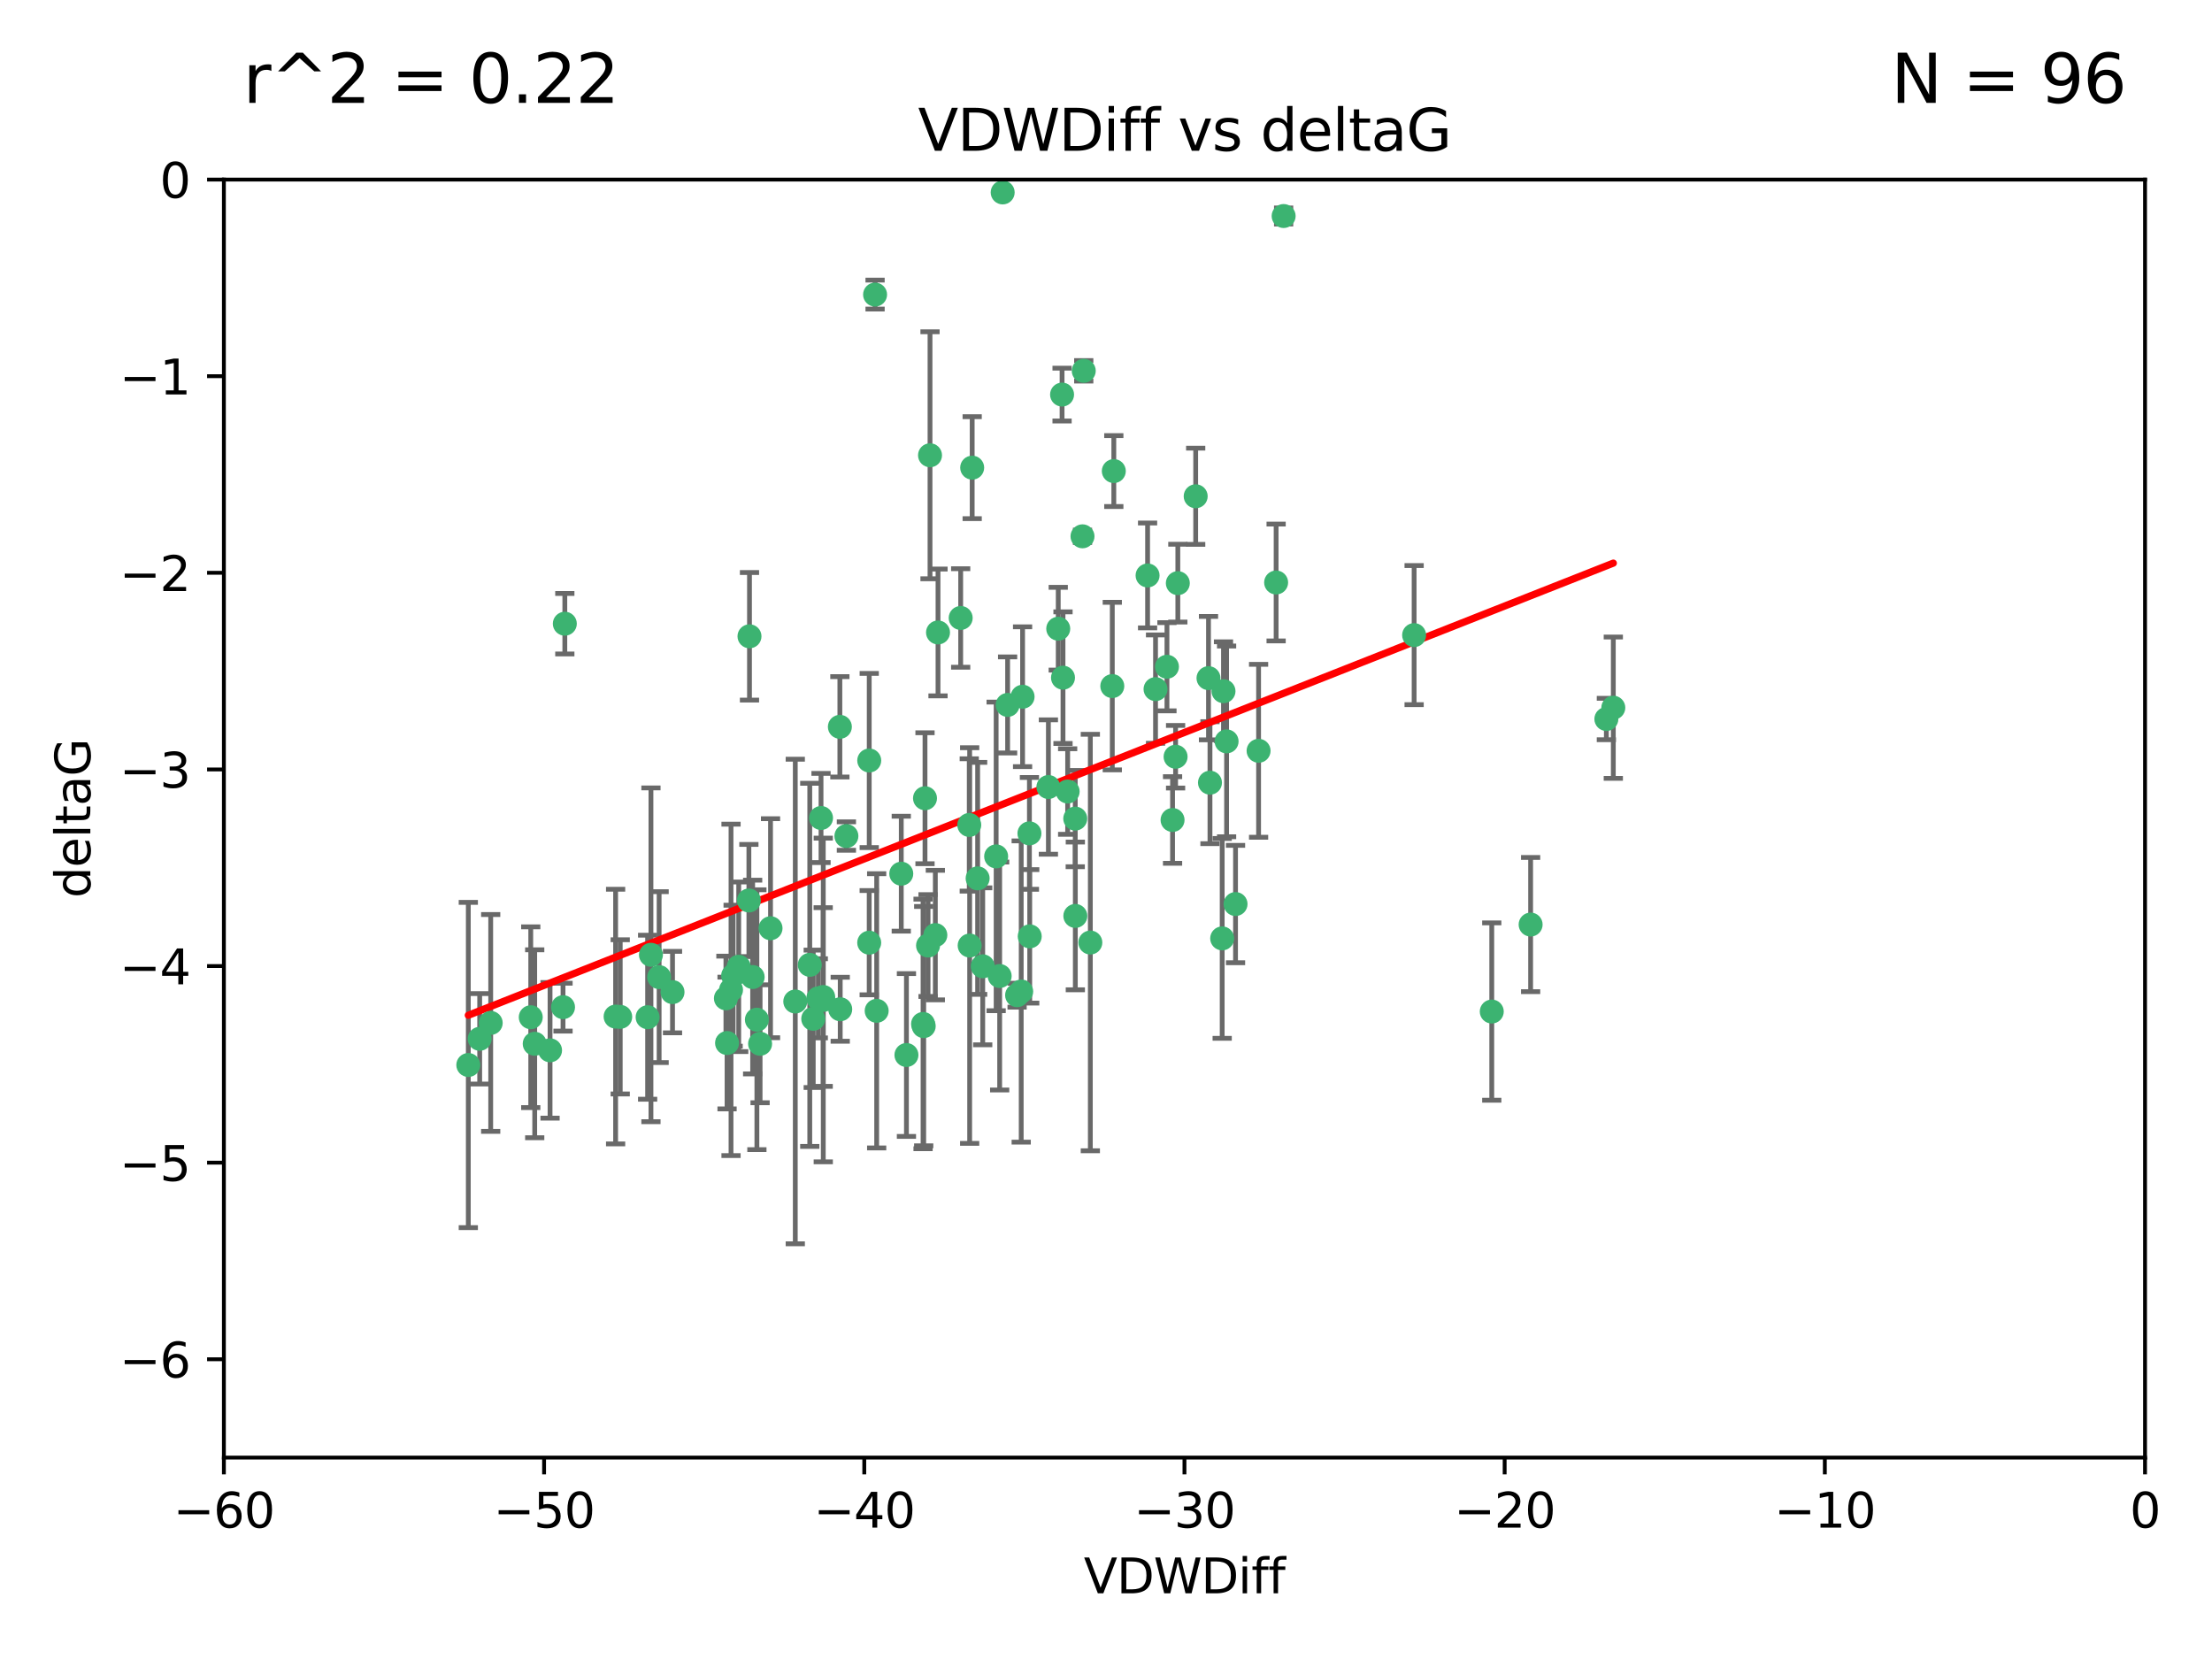<?xml version="1.0" encoding="utf-8" standalone="no"?>
<!DOCTYPE svg PUBLIC "-//W3C//DTD SVG 1.1//EN"
  "http://www.w3.org/Graphics/SVG/1.1/DTD/svg11.dtd">
<svg xmlns:xlink="http://www.w3.org/1999/xlink" width="460.8pt" height="345.6pt" viewBox="0 0 460.8 345.6" xmlns="http://www.w3.org/2000/svg" version="1.1">
 <defs>
  <style type="text/css">*{stroke-linejoin: round; stroke-linecap: butt}</style>
 </defs>
 <g id="figure_1">
  <g id="patch_1">
   <path d="M 0 345.6 
L 460.8 345.6 
L 460.8 0 
L 0 0 
z
" style="fill: #ffffff"/>
  </g>
  <g id="axes_1">
   <g id="patch_2">
    <path d="M 46.64 303.64 
L 446.85 303.64 
L 446.85 37.411 
L 46.64 37.411 
z
" style="fill: #ffffff"/>
   </g>
   <g id="PathCollection_1">
    <defs>
     <path id="m3ed95736de" d="M 0 1.118 
C 0.297 1.118 0.581 1 0.791 0.791 
C 1 0.581 1.118 0.297 1.118 0 
C 1.118 -0.297 1 -0.581 0.791 -0.791 
C 0.581 -1 0.297 -1.118 0 -1.118 
C -0.297 -1.118 -0.581 -1 -0.791 -0.791 
C -1 -0.581 -1.118 -0.297 -1.118 0 
C -1.118 0.297 -1 0.581 -0.791 0.791 
C -0.581 1 -0.297 1.118 0 1.118 
z
" style="stroke: #3cb371"/>
    </defs>
    <g clip-path="url(#p14bed7389d)">
     <use xlink:href="#m3ed95736de" x="151.221" y="207.972" style="fill: #3cb371; stroke: #3cb371"/>
     <use xlink:href="#m3ed95736de" x="111.391" y="217.436" style="fill: #3cb371; stroke: #3cb371"/>
     <use xlink:href="#m3ed95736de" x="128.243" y="211.772" style="fill: #3cb371; stroke: #3cb371"/>
     <use xlink:href="#m3ed95736de" x="153.89" y="201.399" style="fill: #3cb371; stroke: #3cb371"/>
     <use xlink:href="#m3ed95736de" x="102.222" y="213.097" style="fill: #3cb371; stroke: #3cb371"/>
     <use xlink:href="#m3ed95736de" x="170.466" y="207.972" style="fill: #3cb371; stroke: #3cb371"/>
     <use xlink:href="#m3ed95736de" x="97.557" y="221.858" style="fill: #3cb371; stroke: #3cb371"/>
     <use xlink:href="#m3ed95736de" x="99.927" y="216.404" style="fill: #3cb371; stroke: #3cb371"/>
     <use xlink:href="#m3ed95736de" x="152.724" y="203.252" style="fill: #3cb371; stroke: #3cb371"/>
     <use xlink:href="#m3ed95736de" x="151.46" y="217.281" style="fill: #3cb371; stroke: #3cb371"/>
     <use xlink:href="#m3ed95736de" x="129.205" y="211.828" style="fill: #3cb371; stroke: #3cb371"/>
     <use xlink:href="#m3ed95736de" x="114.586" y="218.801" style="fill: #3cb371; stroke: #3cb371"/>
     <use xlink:href="#m3ed95736de" x="160.515" y="193.367" style="fill: #3cb371; stroke: #3cb371"/>
     <use xlink:href="#m3ed95736de" x="181.071" y="196.378" style="fill: #3cb371; stroke: #3cb371"/>
     <use xlink:href="#m3ed95736de" x="165.672" y="208.632" style="fill: #3cb371; stroke: #3cb371"/>
     <use xlink:href="#m3ed95736de" x="140.098" y="206.672" style="fill: #3cb371; stroke: #3cb371"/>
     <use xlink:href="#m3ed95736de" x="135.605" y="198.902" style="fill: #3cb371; stroke: #3cb371"/>
     <use xlink:href="#m3ed95736de" x="110.566" y="211.907" style="fill: #3cb371; stroke: #3cb371"/>
     <use xlink:href="#m3ed95736de" x="171.486" y="207.693" style="fill: #3cb371; stroke: #3cb371"/>
     <use xlink:href="#m3ed95736de" x="181.077" y="158.425" style="fill: #3cb371; stroke: #3cb371"/>
     <use xlink:href="#m3ed95736de" x="192.29" y="213.307" style="fill: #3cb371; stroke: #3cb371"/>
     <use xlink:href="#m3ed95736de" x="134.911" y="211.905" style="fill: #3cb371; stroke: #3cb371"/>
     <use xlink:href="#m3ed95736de" x="182.627" y="210.572" style="fill: #3cb371; stroke: #3cb371"/>
     <use xlink:href="#m3ed95736de" x="156.79" y="203.534" style="fill: #3cb371; stroke: #3cb371"/>
     <use xlink:href="#m3ed95736de" x="156.007" y="187.588" style="fill: #3cb371; stroke: #3cb371"/>
     <use xlink:href="#m3ed95736de" x="171.502" y="208.315" style="fill: #3cb371; stroke: #3cb371"/>
     <use xlink:href="#m3ed95736de" x="168.689" y="200.996" style="fill: #3cb371; stroke: #3cb371"/>
     <use xlink:href="#m3ed95736de" x="175.035" y="210.246" style="fill: #3cb371; stroke: #3cb371"/>
     <use xlink:href="#m3ed95736de" x="171.035" y="170.402" style="fill: #3cb371; stroke: #3cb371"/>
     <use xlink:href="#m3ed95736de" x="169.413" y="212.234" style="fill: #3cb371; stroke: #3cb371"/>
     <use xlink:href="#m3ed95736de" x="117.663" y="129.929" style="fill: #3cb371; stroke: #3cb371"/>
     <use xlink:href="#m3ed95736de" x="193.74" y="94.842" style="fill: #3cb371; stroke: #3cb371"/>
     <use xlink:href="#m3ed95736de" x="157.674" y="212.42" style="fill: #3cb371; stroke: #3cb371"/>
     <use xlink:href="#m3ed95736de" x="117.288" y="209.81" style="fill: #3cb371; stroke: #3cb371"/>
     <use xlink:href="#m3ed95736de" x="137.308" y="203.551" style="fill: #3cb371; stroke: #3cb371"/>
     <use xlink:href="#m3ed95736de" x="158.341" y="217.439" style="fill: #3cb371; stroke: #3cb371"/>
     <use xlink:href="#m3ed95736de" x="156.132" y="132.554" style="fill: #3cb371; stroke: #3cb371"/>
     <use xlink:href="#m3ed95736de" x="214.511" y="195.061" style="fill: #3cb371; stroke: #3cb371"/>
     <use xlink:href="#m3ed95736de" x="201.915" y="171.851" style="fill: #3cb371; stroke: #3cb371"/>
     <use xlink:href="#m3ed95736de" x="223.993" y="170.528" style="fill: #3cb371; stroke: #3cb371"/>
     <use xlink:href="#m3ed95736de" x="212.736" y="206.547" style="fill: #3cb371; stroke: #3cb371"/>
     <use xlink:href="#m3ed95736de" x="182.295" y="61.367" style="fill: #3cb371; stroke: #3cb371"/>
     <use xlink:href="#m3ed95736de" x="174.961" y="151.411" style="fill: #3cb371; stroke: #3cb371"/>
     <use xlink:href="#m3ed95736de" x="192.425" y="213.762" style="fill: #3cb371; stroke: #3cb371"/>
     <use xlink:href="#m3ed95736de" x="244.266" y="170.819" style="fill: #3cb371; stroke: #3cb371"/>
     <use xlink:href="#m3ed95736de" x="211.88" y="207.32" style="fill: #3cb371; stroke: #3cb371"/>
     <use xlink:href="#m3ed95736de" x="152.286" y="206.209" style="fill: #3cb371; stroke: #3cb371"/>
     <use xlink:href="#m3ed95736de" x="188.828" y="219.778" style="fill: #3cb371; stroke: #3cb371"/>
     <use xlink:href="#m3ed95736de" x="224.011" y="190.805" style="fill: #3cb371; stroke: #3cb371"/>
     <use xlink:href="#m3ed95736de" x="193.329" y="196.974" style="fill: #3cb371; stroke: #3cb371"/>
     <use xlink:href="#m3ed95736de" x="202.523" y="97.421" style="fill: #3cb371; stroke: #3cb371"/>
     <use xlink:href="#m3ed95736de" x="204.72" y="201.301" style="fill: #3cb371; stroke: #3cb371"/>
     <use xlink:href="#m3ed95736de" x="245.364" y="121.482" style="fill: #3cb371; stroke: #3cb371"/>
     <use xlink:href="#m3ed95736de" x="209.904" y="146.85" style="fill: #3cb371; stroke: #3cb371"/>
     <use xlink:href="#m3ed95736de" x="207.515" y="178.402" style="fill: #3cb371; stroke: #3cb371"/>
     <use xlink:href="#m3ed95736de" x="208.876" y="40.086" style="fill: #3cb371; stroke: #3cb371"/>
     <use xlink:href="#m3ed95736de" x="262.187" y="156.404" style="fill: #3cb371; stroke: #3cb371"/>
     <use xlink:href="#m3ed95736de" x="200.128" y="128.732" style="fill: #3cb371; stroke: #3cb371"/>
     <use xlink:href="#m3ed95736de" x="201.998" y="196.973" style="fill: #3cb371; stroke: #3cb371"/>
     <use xlink:href="#m3ed95736de" x="213.022" y="145.142" style="fill: #3cb371; stroke: #3cb371"/>
     <use xlink:href="#m3ed95736de" x="220.451" y="130.971" style="fill: #3cb371; stroke: #3cb371"/>
     <use xlink:href="#m3ed95736de" x="218.4" y="163.952" style="fill: #3cb371; stroke: #3cb371"/>
     <use xlink:href="#m3ed95736de" x="195.406" y="131.752" style="fill: #3cb371; stroke: #3cb371"/>
     <use xlink:href="#m3ed95736de" x="176.321" y="174.165" style="fill: #3cb371; stroke: #3cb371"/>
     <use xlink:href="#m3ed95736de" x="232.028" y="98.131" style="fill: #3cb371; stroke: #3cb371"/>
     <use xlink:href="#m3ed95736de" x="240.72" y="143.555" style="fill: #3cb371; stroke: #3cb371"/>
     <use xlink:href="#m3ed95736de" x="227.137" y="196.347" style="fill: #3cb371; stroke: #3cb371"/>
     <use xlink:href="#m3ed95736de" x="244.897" y="157.643" style="fill: #3cb371; stroke: #3cb371"/>
     <use xlink:href="#m3ed95736de" x="249.084" y="103.382" style="fill: #3cb371; stroke: #3cb371"/>
     <use xlink:href="#m3ed95736de" x="225.505" y="111.724" style="fill: #3cb371; stroke: #3cb371"/>
     <use xlink:href="#m3ed95736de" x="192.695" y="166.287" style="fill: #3cb371; stroke: #3cb371"/>
     <use xlink:href="#m3ed95736de" x="194.849" y="194.795" style="fill: #3cb371; stroke: #3cb371"/>
     <use xlink:href="#m3ed95736de" x="214.448" y="173.608" style="fill: #3cb371; stroke: #3cb371"/>
     <use xlink:href="#m3ed95736de" x="203.66" y="182.981" style="fill: #3cb371; stroke: #3cb371"/>
     <use xlink:href="#m3ed95736de" x="221.442" y="141.171" style="fill: #3cb371; stroke: #3cb371"/>
     <use xlink:href="#m3ed95736de" x="187.751" y="182.005" style="fill: #3cb371; stroke: #3cb371"/>
     <use xlink:href="#m3ed95736de" x="251.752" y="141.269" style="fill: #3cb371; stroke: #3cb371"/>
     <use xlink:href="#m3ed95736de" x="208.249" y="203.323" style="fill: #3cb371; stroke: #3cb371"/>
     <use xlink:href="#m3ed95736de" x="255.522" y="154.443" style="fill: #3cb371; stroke: #3cb371"/>
     <use xlink:href="#m3ed95736de" x="239.062" y="119.878" style="fill: #3cb371; stroke: #3cb371"/>
     <use xlink:href="#m3ed95736de" x="222.412" y="164.887" style="fill: #3cb371; stroke: #3cb371"/>
     <use xlink:href="#m3ed95736de" x="265.84" y="121.344" style="fill: #3cb371; stroke: #3cb371"/>
     <use xlink:href="#m3ed95736de" x="254.876" y="143.987" style="fill: #3cb371; stroke: #3cb371"/>
     <use xlink:href="#m3ed95736de" x="252.06" y="163.046" style="fill: #3cb371; stroke: #3cb371"/>
     <use xlink:href="#m3ed95736de" x="254.602" y="195.485" style="fill: #3cb371; stroke: #3cb371"/>
     <use xlink:href="#m3ed95736de" x="310.762" y="210.723" style="fill: #3cb371; stroke: #3cb371"/>
     <use xlink:href="#m3ed95736de" x="231.711" y="142.925" style="fill: #3cb371; stroke: #3cb371"/>
     <use xlink:href="#m3ed95736de" x="257.384" y="188.327" style="fill: #3cb371; stroke: #3cb371"/>
     <use xlink:href="#m3ed95736de" x="243.098" y="138.894" style="fill: #3cb371; stroke: #3cb371"/>
     <use xlink:href="#m3ed95736de" x="221.248" y="82.196" style="fill: #3cb371; stroke: #3cb371"/>
     <use xlink:href="#m3ed95736de" x="267.405" y="45.003" style="fill: #3cb371; stroke: #3cb371"/>
     <use xlink:href="#m3ed95736de" x="225.766" y="77.248" style="fill: #3cb371; stroke: #3cb371"/>
     <use xlink:href="#m3ed95736de" x="336.082" y="147.428" style="fill: #3cb371; stroke: #3cb371"/>
     <use xlink:href="#m3ed95736de" x="294.588" y="132.304" style="fill: #3cb371; stroke: #3cb371"/>
     <use xlink:href="#m3ed95736de" x="334.635" y="149.782" style="fill: #3cb371; stroke: #3cb371"/>
     <use xlink:href="#m3ed95736de" x="318.857" y="192.602" style="fill: #3cb371; stroke: #3cb371"/>
    </g>
   </g>
   <g id="matplotlib.axis_1">
    <g id="xtick_1">
     <g id="line2d_1">
      <defs>
       <path id="m673206f827" d="M 0 0 
L 0 3.5 
" style="stroke: #000000; stroke-width: 0.8"/>
      </defs>
      <g>
       <use xlink:href="#m673206f827" x="46.64" y="303.64" style="stroke: #000000; stroke-width: 0.8"/>
      </g>
     </g>
     <g id="text_1">
      <!-- −60 -->
      <g transform="translate(36.088 318.238)scale(0.1 -0.1)">
       <defs>
        <path id="DejaVuSans-2212" d="M 678 2272 
L 4684 2272 
L 4684 1741 
L 678 1741 
L 678 2272 
z
" transform="scale(0.016)"/>
        <path id="DejaVuSans-36" d="M 2113 2584 
Q 1688 2584 1439 2293 
Q 1191 2003 1191 1497 
Q 1191 994 1439 701 
Q 1688 409 2113 409 
Q 2538 409 2786 701 
Q 3034 994 3034 1497 
Q 3034 2003 2786 2293 
Q 2538 2584 2113 2584 
z
M 3366 4563 
L 3366 3988 
Q 3128 4100 2886 4159 
Q 2644 4219 2406 4219 
Q 1781 4219 1451 3797 
Q 1122 3375 1075 2522 
Q 1259 2794 1537 2939 
Q 1816 3084 2150 3084 
Q 2853 3084 3261 2657 
Q 3669 2231 3669 1497 
Q 3669 778 3244 343 
Q 2819 -91 2113 -91 
Q 1303 -91 875 529 
Q 447 1150 447 2328 
Q 447 3434 972 4092 
Q 1497 4750 2381 4750 
Q 2619 4750 2861 4703 
Q 3103 4656 3366 4563 
z
" transform="scale(0.016)"/>
        <path id="DejaVuSans-30" d="M 2034 4250 
Q 1547 4250 1301 3770 
Q 1056 3291 1056 2328 
Q 1056 1369 1301 889 
Q 1547 409 2034 409 
Q 2525 409 2770 889 
Q 3016 1369 3016 2328 
Q 3016 3291 2770 3770 
Q 2525 4250 2034 4250 
z
M 2034 4750 
Q 2819 4750 3233 4129 
Q 3647 3509 3647 2328 
Q 3647 1150 3233 529 
Q 2819 -91 2034 -91 
Q 1250 -91 836 529 
Q 422 1150 422 2328 
Q 422 3509 836 4129 
Q 1250 4750 2034 4750 
z
" transform="scale(0.016)"/>
       </defs>
       <use xlink:href="#DejaVuSans-2212"/>
       <use xlink:href="#DejaVuSans-36" x="83.789"/>
       <use xlink:href="#DejaVuSans-30" x="147.412"/>
      </g>
     </g>
    </g>
    <g id="xtick_2">
     <g id="line2d_2">
      <g>
       <use xlink:href="#m673206f827" x="113.342" y="303.64" style="stroke: #000000; stroke-width: 0.8"/>
      </g>
     </g>
     <g id="text_2">
      <!-- −50 -->
      <g transform="translate(102.789 318.238)scale(0.1 -0.1)">
       <defs>
        <path id="DejaVuSans-35" d="M 691 4666 
L 3169 4666 
L 3169 4134 
L 1269 4134 
L 1269 2991 
Q 1406 3038 1543 3061 
Q 1681 3084 1819 3084 
Q 2600 3084 3056 2656 
Q 3513 2228 3513 1497 
Q 3513 744 3044 326 
Q 2575 -91 1722 -91 
Q 1428 -91 1123 -41 
Q 819 9 494 109 
L 494 744 
Q 775 591 1075 516 
Q 1375 441 1709 441 
Q 2250 441 2565 725 
Q 2881 1009 2881 1497 
Q 2881 1984 2565 2268 
Q 2250 2553 1709 2553 
Q 1456 2553 1204 2497 
Q 953 2441 691 2322 
L 691 4666 
z
" transform="scale(0.016)"/>
       </defs>
       <use xlink:href="#DejaVuSans-2212"/>
       <use xlink:href="#DejaVuSans-35" x="83.789"/>
       <use xlink:href="#DejaVuSans-30" x="147.412"/>
      </g>
     </g>
    </g>
    <g id="xtick_3">
     <g id="line2d_3">
      <g>
       <use xlink:href="#m673206f827" x="180.043" y="303.64" style="stroke: #000000; stroke-width: 0.8"/>
      </g>
     </g>
     <g id="text_3">
      <!-- −40 -->
      <g transform="translate(169.491 318.238)scale(0.1 -0.1)">
       <defs>
        <path id="DejaVuSans-34" d="M 2419 4116 
L 825 1625 
L 2419 1625 
L 2419 4116 
z
M 2253 4666 
L 3047 4666 
L 3047 1625 
L 3713 1625 
L 3713 1100 
L 3047 1100 
L 3047 0 
L 2419 0 
L 2419 1100 
L 313 1100 
L 313 1709 
L 2253 4666 
z
" transform="scale(0.016)"/>
       </defs>
       <use xlink:href="#DejaVuSans-2212"/>
       <use xlink:href="#DejaVuSans-34" x="83.789"/>
       <use xlink:href="#DejaVuSans-30" x="147.412"/>
      </g>
     </g>
    </g>
    <g id="xtick_4">
     <g id="line2d_4">
      <g>
       <use xlink:href="#m673206f827" x="246.745" y="303.64" style="stroke: #000000; stroke-width: 0.8"/>
      </g>
     </g>
     <g id="text_4">
      <!-- −30 -->
      <g transform="translate(236.193 318.238)scale(0.1 -0.1)">
       <defs>
        <path id="DejaVuSans-33" d="M 2597 2516 
Q 3050 2419 3304 2112 
Q 3559 1806 3559 1356 
Q 3559 666 3084 287 
Q 2609 -91 1734 -91 
Q 1441 -91 1130 -33 
Q 819 25 488 141 
L 488 750 
Q 750 597 1062 519 
Q 1375 441 1716 441 
Q 2309 441 2620 675 
Q 2931 909 2931 1356 
Q 2931 1769 2642 2001 
Q 2353 2234 1838 2234 
L 1294 2234 
L 1294 2753 
L 1863 2753 
Q 2328 2753 2575 2939 
Q 2822 3125 2822 3475 
Q 2822 3834 2567 4026 
Q 2313 4219 1838 4219 
Q 1578 4219 1281 4162 
Q 984 4106 628 3988 
L 628 4550 
Q 988 4650 1302 4700 
Q 1616 4750 1894 4750 
Q 2613 4750 3031 4423 
Q 3450 4097 3450 3541 
Q 3450 3153 3228 2886 
Q 3006 2619 2597 2516 
z
" transform="scale(0.016)"/>
       </defs>
       <use xlink:href="#DejaVuSans-2212"/>
       <use xlink:href="#DejaVuSans-33" x="83.789"/>
       <use xlink:href="#DejaVuSans-30" x="147.412"/>
      </g>
     </g>
    </g>
    <g id="xtick_5">
     <g id="line2d_5">
      <g>
       <use xlink:href="#m673206f827" x="313.447" y="303.64" style="stroke: #000000; stroke-width: 0.8"/>
      </g>
     </g>
     <g id="text_5">
      <!-- −20 -->
      <g transform="translate(302.894 318.238)scale(0.1 -0.1)">
       <defs>
        <path id="DejaVuSans-32" d="M 1228 531 
L 3431 531 
L 3431 0 
L 469 0 
L 469 531 
Q 828 903 1448 1529 
Q 2069 2156 2228 2338 
Q 2531 2678 2651 2914 
Q 2772 3150 2772 3378 
Q 2772 3750 2511 3984 
Q 2250 4219 1831 4219 
Q 1534 4219 1204 4116 
Q 875 4013 500 3803 
L 500 4441 
Q 881 4594 1212 4672 
Q 1544 4750 1819 4750 
Q 2544 4750 2975 4387 
Q 3406 4025 3406 3419 
Q 3406 3131 3298 2873 
Q 3191 2616 2906 2266 
Q 2828 2175 2409 1742 
Q 1991 1309 1228 531 
z
" transform="scale(0.016)"/>
       </defs>
       <use xlink:href="#DejaVuSans-2212"/>
       <use xlink:href="#DejaVuSans-32" x="83.789"/>
       <use xlink:href="#DejaVuSans-30" x="147.412"/>
      </g>
     </g>
    </g>
    <g id="xtick_6">
     <g id="line2d_6">
      <g>
       <use xlink:href="#m673206f827" x="380.148" y="303.64" style="stroke: #000000; stroke-width: 0.8"/>
      </g>
     </g>
     <g id="text_6">
      <!-- −10 -->
      <g transform="translate(369.596 318.238)scale(0.1 -0.1)">
       <defs>
        <path id="DejaVuSans-31" d="M 794 531 
L 1825 531 
L 1825 4091 
L 703 3866 
L 703 4441 
L 1819 4666 
L 2450 4666 
L 2450 531 
L 3481 531 
L 3481 0 
L 794 0 
L 794 531 
z
" transform="scale(0.016)"/>
       </defs>
       <use xlink:href="#DejaVuSans-2212"/>
       <use xlink:href="#DejaVuSans-31" x="83.789"/>
       <use xlink:href="#DejaVuSans-30" x="147.412"/>
      </g>
     </g>
    </g>
    <g id="xtick_7">
     <g id="line2d_7">
      <g>
       <use xlink:href="#m673206f827" x="446.85" y="303.64" style="stroke: #000000; stroke-width: 0.8"/>
      </g>
     </g>
     <g id="text_7">
      <!-- 0 -->
      <g transform="translate(443.669 318.238)scale(0.1 -0.1)">
       <use xlink:href="#DejaVuSans-30"/>
      </g>
     </g>
    </g>
    <g id="text_8">
     <!-- VDWDiff -->
     <g transform="translate(225.772 331.917)scale(0.1 -0.1)">
      <defs>
       <path id="DejaVuSans-56" d="M 1831 0 
L 50 4666 
L 709 4666 
L 2188 738 
L 3669 4666 
L 4325 4666 
L 2547 0 
L 1831 0 
z
" transform="scale(0.016)"/>
       <path id="DejaVuSans-44" d="M 1259 4147 
L 1259 519 
L 2022 519 
Q 2988 519 3436 956 
Q 3884 1394 3884 2338 
Q 3884 3275 3436 3711 
Q 2988 4147 2022 4147 
L 1259 4147 
z
M 628 4666 
L 1925 4666 
Q 3281 4666 3915 4102 
Q 4550 3538 4550 2338 
Q 4550 1131 3912 565 
Q 3275 0 1925 0 
L 628 0 
L 628 4666 
z
" transform="scale(0.016)"/>
       <path id="DejaVuSans-57" d="M 213 4666 
L 850 4666 
L 1831 722 
L 2809 4666 
L 3519 4666 
L 4500 722 
L 5478 4666 
L 6119 4666 
L 4947 0 
L 4153 0 
L 3169 4050 
L 2175 0 
L 1381 0 
L 213 4666 
z
" transform="scale(0.016)"/>
       <path id="DejaVuSans-69" d="M 603 3500 
L 1178 3500 
L 1178 0 
L 603 0 
L 603 3500 
z
M 603 4863 
L 1178 4863 
L 1178 4134 
L 603 4134 
L 603 4863 
z
" transform="scale(0.016)"/>
       <path id="DejaVuSans-66" d="M 2375 4863 
L 2375 4384 
L 1825 4384 
Q 1516 4384 1395 4259 
Q 1275 4134 1275 3809 
L 1275 3500 
L 2222 3500 
L 2222 3053 
L 1275 3053 
L 1275 0 
L 697 0 
L 697 3053 
L 147 3053 
L 147 3500 
L 697 3500 
L 697 3744 
Q 697 4328 969 4595 
Q 1241 4863 1831 4863 
L 2375 4863 
z
" transform="scale(0.016)"/>
      </defs>
      <use xlink:href="#DejaVuSans-56"/>
      <use xlink:href="#DejaVuSans-44" x="68.408"/>
      <use xlink:href="#DejaVuSans-57" x="145.41"/>
      <use xlink:href="#DejaVuSans-44" x="244.287"/>
      <use xlink:href="#DejaVuSans-69" x="321.289"/>
      <use xlink:href="#DejaVuSans-66" x="349.072"/>
      <use xlink:href="#DejaVuSans-66" x="384.277"/>
     </g>
    </g>
   </g>
   <g id="matplotlib.axis_2">
    <g id="ytick_1">
     <g id="line2d_8">
      <defs>
       <path id="med069c37fa" d="M 0 0 
L -3.5 0 
" style="stroke: #000000; stroke-width: 0.8"/>
      </defs>
      <g>
       <use xlink:href="#med069c37fa" x="46.64" y="283.161" style="stroke: #000000; stroke-width: 0.8"/>
      </g>
     </g>
     <g id="text_9">
      <!-- −6 -->
      <g transform="translate(24.898 286.96)scale(0.1 -0.1)">
       <use xlink:href="#DejaVuSans-2212"/>
       <use xlink:href="#DejaVuSans-36" x="83.789"/>
      </g>
     </g>
    </g>
    <g id="ytick_2">
     <g id="line2d_9">
      <g>
       <use xlink:href="#med069c37fa" x="46.64" y="242.203" style="stroke: #000000; stroke-width: 0.8"/>
      </g>
     </g>
     <g id="text_10">
      <!-- −5 -->
      <g transform="translate(24.898 246.002)scale(0.1 -0.1)">
       <use xlink:href="#DejaVuSans-2212"/>
       <use xlink:href="#DejaVuSans-35" x="83.789"/>
      </g>
     </g>
    </g>
    <g id="ytick_3">
     <g id="line2d_10">
      <g>
       <use xlink:href="#med069c37fa" x="46.64" y="201.244" style="stroke: #000000; stroke-width: 0.8"/>
      </g>
     </g>
     <g id="text_11">
      <!-- −4 -->
      <g transform="translate(24.898 205.044)scale(0.1 -0.1)">
       <use xlink:href="#DejaVuSans-2212"/>
       <use xlink:href="#DejaVuSans-34" x="83.789"/>
      </g>
     </g>
    </g>
    <g id="ytick_4">
     <g id="line2d_11">
      <g>
       <use xlink:href="#med069c37fa" x="46.64" y="160.286" style="stroke: #000000; stroke-width: 0.8"/>
      </g>
     </g>
     <g id="text_12">
      <!-- −3 -->
      <g transform="translate(24.898 164.085)scale(0.1 -0.1)">
       <use xlink:href="#DejaVuSans-2212"/>
       <use xlink:href="#DejaVuSans-33" x="83.789"/>
      </g>
     </g>
    </g>
    <g id="ytick_5">
     <g id="line2d_12">
      <g>
       <use xlink:href="#med069c37fa" x="46.64" y="119.328" style="stroke: #000000; stroke-width: 0.8"/>
      </g>
     </g>
     <g id="text_13">
      <!-- −2 -->
      <g transform="translate(24.898 123.127)scale(0.1 -0.1)">
       <use xlink:href="#DejaVuSans-2212"/>
       <use xlink:href="#DejaVuSans-32" x="83.789"/>
      </g>
     </g>
    </g>
    <g id="ytick_6">
     <g id="line2d_13">
      <g>
       <use xlink:href="#med069c37fa" x="46.64" y="78.369" style="stroke: #000000; stroke-width: 0.8"/>
      </g>
     </g>
     <g id="text_14">
      <!-- −1 -->
      <g transform="translate(24.898 82.169)scale(0.1 -0.1)">
       <use xlink:href="#DejaVuSans-2212"/>
       <use xlink:href="#DejaVuSans-31" x="83.789"/>
      </g>
     </g>
    </g>
    <g id="ytick_7">
     <g id="line2d_14">
      <g>
       <use xlink:href="#med069c37fa" x="46.64" y="37.411" style="stroke: #000000; stroke-width: 0.8"/>
      </g>
     </g>
     <g id="text_15">
      <!-- 0 -->
      <g transform="translate(33.278 41.21)scale(0.1 -0.1)">
       <use xlink:href="#DejaVuSans-30"/>
      </g>
     </g>
    </g>
    <g id="text_16">
     <!-- deltaG -->
     <g transform="translate(18.818 187.064)rotate(-90)scale(0.1 -0.1)">
      <defs>
       <path id="DejaVuSans-64" d="M 2906 2969 
L 2906 4863 
L 3481 4863 
L 3481 0 
L 2906 0 
L 2906 525 
Q 2725 213 2448 61 
Q 2172 -91 1784 -91 
Q 1150 -91 751 415 
Q 353 922 353 1747 
Q 353 2572 751 3078 
Q 1150 3584 1784 3584 
Q 2172 3584 2448 3432 
Q 2725 3281 2906 2969 
z
M 947 1747 
Q 947 1113 1208 752 
Q 1469 391 1925 391 
Q 2381 391 2643 752 
Q 2906 1113 2906 1747 
Q 2906 2381 2643 2742 
Q 2381 3103 1925 3103 
Q 1469 3103 1208 2742 
Q 947 2381 947 1747 
z
" transform="scale(0.016)"/>
       <path id="DejaVuSans-65" d="M 3597 1894 
L 3597 1613 
L 953 1613 
Q 991 1019 1311 708 
Q 1631 397 2203 397 
Q 2534 397 2845 478 
Q 3156 559 3463 722 
L 3463 178 
Q 3153 47 2828 -22 
Q 2503 -91 2169 -91 
Q 1331 -91 842 396 
Q 353 884 353 1716 
Q 353 2575 817 3079 
Q 1281 3584 2069 3584 
Q 2775 3584 3186 3129 
Q 3597 2675 3597 1894 
z
M 3022 2063 
Q 3016 2534 2758 2815 
Q 2500 3097 2075 3097 
Q 1594 3097 1305 2825 
Q 1016 2553 972 2059 
L 3022 2063 
z
" transform="scale(0.016)"/>
       <path id="DejaVuSans-6c" d="M 603 4863 
L 1178 4863 
L 1178 0 
L 603 0 
L 603 4863 
z
" transform="scale(0.016)"/>
       <path id="DejaVuSans-74" d="M 1172 4494 
L 1172 3500 
L 2356 3500 
L 2356 3053 
L 1172 3053 
L 1172 1153 
Q 1172 725 1289 603 
Q 1406 481 1766 481 
L 2356 481 
L 2356 0 
L 1766 0 
Q 1100 0 847 248 
Q 594 497 594 1153 
L 594 3053 
L 172 3053 
L 172 3500 
L 594 3500 
L 594 4494 
L 1172 4494 
z
" transform="scale(0.016)"/>
       <path id="DejaVuSans-61" d="M 2194 1759 
Q 1497 1759 1228 1600 
Q 959 1441 959 1056 
Q 959 750 1161 570 
Q 1363 391 1709 391 
Q 2188 391 2477 730 
Q 2766 1069 2766 1631 
L 2766 1759 
L 2194 1759 
z
M 3341 1997 
L 3341 0 
L 2766 0 
L 2766 531 
Q 2569 213 2275 61 
Q 1981 -91 1556 -91 
Q 1019 -91 701 211 
Q 384 513 384 1019 
Q 384 1609 779 1909 
Q 1175 2209 1959 2209 
L 2766 2209 
L 2766 2266 
Q 2766 2663 2505 2880 
Q 2244 3097 1772 3097 
Q 1472 3097 1187 3025 
Q 903 2953 641 2809 
L 641 3341 
Q 956 3463 1253 3523 
Q 1550 3584 1831 3584 
Q 2591 3584 2966 3190 
Q 3341 2797 3341 1997 
z
" transform="scale(0.016)"/>
       <path id="DejaVuSans-47" d="M 3809 666 
L 3809 1919 
L 2778 1919 
L 2778 2438 
L 4434 2438 
L 4434 434 
Q 4069 175 3628 42 
Q 3188 -91 2688 -91 
Q 1594 -91 976 548 
Q 359 1188 359 2328 
Q 359 3472 976 4111 
Q 1594 4750 2688 4750 
Q 3144 4750 3555 4637 
Q 3966 4525 4313 4306 
L 4313 3634 
Q 3963 3931 3569 4081 
Q 3175 4231 2741 4231 
Q 1884 4231 1454 3753 
Q 1025 3275 1025 2328 
Q 1025 1384 1454 906 
Q 1884 428 2741 428 
Q 3075 428 3337 486 
Q 3600 544 3809 666 
z
" transform="scale(0.016)"/>
      </defs>
      <use xlink:href="#DejaVuSans-64"/>
      <use xlink:href="#DejaVuSans-65" x="63.477"/>
      <use xlink:href="#DejaVuSans-6c" x="125"/>
      <use xlink:href="#DejaVuSans-74" x="152.783"/>
      <use xlink:href="#DejaVuSans-61" x="191.992"/>
      <use xlink:href="#DejaVuSans-47" x="253.271"/>
     </g>
    </g>
   </g>
   <g id="LineCollection_1">
    <path d="M 151.221 216.765 
L 151.221 199.179 
" clip-path="url(#p14bed7389d)" style="fill: none; stroke: #696969"/>
    <path d="M 111.391 237.01 
L 111.391 197.863 
" clip-path="url(#p14bed7389d)" style="fill: none; stroke: #696969"/>
    <path d="M 128.243 238.296 
L 128.243 185.249 
" clip-path="url(#p14bed7389d)" style="fill: none; stroke: #696969"/>
    <path d="M 153.89 219.064 
L 153.89 183.734 
" clip-path="url(#p14bed7389d)" style="fill: none; stroke: #696969"/>
    <path d="M 102.222 235.683 
L 102.222 190.512 
" clip-path="url(#p14bed7389d)" style="fill: none; stroke: #696969"/>
    <path d="M 170.466 216.217 
L 170.466 199.726 
" clip-path="url(#p14bed7389d)" style="fill: none; stroke: #696969"/>
    <path d="M 97.557 255.736 
L 97.557 187.981 
" clip-path="url(#p14bed7389d)" style="fill: none; stroke: #696969"/>
    <path d="M 99.927 225.821 
L 99.927 206.987 
" clip-path="url(#p14bed7389d)" style="fill: none; stroke: #696969"/>
    <path d="M 152.724 217.932 
L 152.724 188.572 
" clip-path="url(#p14bed7389d)" style="fill: none; stroke: #696969"/>
    <path d="M 151.46 231.003 
L 151.46 203.56 
" clip-path="url(#p14bed7389d)" style="fill: none; stroke: #696969"/>
    <path d="M 129.205 227.894 
L 129.205 195.763 
" clip-path="url(#p14bed7389d)" style="fill: none; stroke: #696969"/>
    <path d="M 114.586 232.93 
L 114.586 204.672 
" clip-path="url(#p14bed7389d)" style="fill: none; stroke: #696969"/>
    <path d="M 160.515 216.18 
L 160.515 170.554 
" clip-path="url(#p14bed7389d)" style="fill: none; stroke: #696969"/>
    <path d="M 181.071 207.236 
L 181.071 185.52 
" clip-path="url(#p14bed7389d)" style="fill: none; stroke: #696969"/>
    <path d="M 165.672 259.106 
L 165.672 158.159 
" clip-path="url(#p14bed7389d)" style="fill: none; stroke: #696969"/>
    <path d="M 140.098 215.156 
L 140.098 198.189 
" clip-path="url(#p14bed7389d)" style="fill: none; stroke: #696969"/>
    <path d="M 135.605 233.67 
L 135.605 164.134 
" clip-path="url(#p14bed7389d)" style="fill: none; stroke: #696969"/>
    <path d="M 110.566 230.733 
L 110.566 193.081 
" clip-path="url(#p14bed7389d)" style="fill: none; stroke: #696969"/>
    <path d="M 171.486 226.308 
L 171.486 189.078 
" clip-path="url(#p14bed7389d)" style="fill: none; stroke: #696969"/>
    <path d="M 181.077 176.566 
L 181.077 140.284 
" clip-path="url(#p14bed7389d)" style="fill: none; stroke: #696969"/>
    <path d="M 192.29 239.306 
L 192.29 187.307 
" clip-path="url(#p14bed7389d)" style="fill: none; stroke: #696969"/>
    <path d="M 134.911 228.987 
L 134.911 194.824 
" clip-path="url(#p14bed7389d)" style="fill: none; stroke: #696969"/>
    <path d="M 182.627 239.135 
L 182.627 182.008 
" clip-path="url(#p14bed7389d)" style="fill: none; stroke: #696969"/>
    <path d="M 156.79 223.714 
L 156.79 183.354 
" clip-path="url(#p14bed7389d)" style="fill: none; stroke: #696969"/>
    <path d="M 156.007 199.269 
L 156.007 175.908 
" clip-path="url(#p14bed7389d)" style="fill: none; stroke: #696969"/>
    <path d="M 171.502 242.031 
L 171.502 174.599 
" clip-path="url(#p14bed7389d)" style="fill: none; stroke: #696969"/>
    <path d="M 168.689 238.819 
L 168.689 163.173 
" clip-path="url(#p14bed7389d)" style="fill: none; stroke: #696969"/>
    <path d="M 175.035 216.908 
L 175.035 203.585 
" clip-path="url(#p14bed7389d)" style="fill: none; stroke: #696969"/>
    <path d="M 171.035 179.687 
L 171.035 161.117 
" clip-path="url(#p14bed7389d)" style="fill: none; stroke: #696969"/>
    <path d="M 169.413 226.546 
L 169.413 197.923 
" clip-path="url(#p14bed7389d)" style="fill: none; stroke: #696969"/>
    <path d="M 117.663 136.227 
L 117.663 123.631 
" clip-path="url(#p14bed7389d)" style="fill: none; stroke: #696969"/>
    <path d="M 193.74 120.569 
L 193.74 69.115 
" clip-path="url(#p14bed7389d)" style="fill: none; stroke: #696969"/>
    <path d="M 157.674 239.485 
L 157.674 185.356 
" clip-path="url(#p14bed7389d)" style="fill: none; stroke: #696969"/>
    <path d="M 117.288 214.795 
L 117.288 204.824 
" clip-path="url(#p14bed7389d)" style="fill: none; stroke: #696969"/>
    <path d="M 137.308 221.352 
L 137.308 185.75 
" clip-path="url(#p14bed7389d)" style="fill: none; stroke: #696969"/>
    <path d="M 158.341 229.723 
L 158.341 205.154 
" clip-path="url(#p14bed7389d)" style="fill: none; stroke: #696969"/>
    <path d="M 156.132 145.841 
L 156.132 119.266 
" clip-path="url(#p14bed7389d)" style="fill: none; stroke: #696969"/>
    <path d="M 214.511 208.964 
L 214.511 181.157 
" clip-path="url(#p14bed7389d)" style="fill: none; stroke: #696969"/>
    <path d="M 201.915 185.636 
L 201.915 158.066 
" clip-path="url(#p14bed7389d)" style="fill: none; stroke: #696969"/>
    <path d="M 223.993 180.554 
L 223.993 160.503 
" clip-path="url(#p14bed7389d)" style="fill: none; stroke: #696969"/>
    <path d="M 212.736 237.925 
L 212.736 175.169 
" clip-path="url(#p14bed7389d)" style="fill: none; stroke: #696969"/>
    <path d="M 182.295 64.382 
L 182.295 58.352 
" clip-path="url(#p14bed7389d)" style="fill: none; stroke: #696969"/>
    <path d="M 174.961 161.866 
L 174.961 140.955 
" clip-path="url(#p14bed7389d)" style="fill: none; stroke: #696969"/>
    <path d="M 192.425 238.687 
L 192.425 188.837 
" clip-path="url(#p14bed7389d)" style="fill: none; stroke: #696969"/>
    <path d="M 244.266 179.842 
L 244.266 161.796 
" clip-path="url(#p14bed7389d)" style="fill: none; stroke: #696969"/>
    <path d="M 211.88 209.812 
L 211.88 204.828 
" clip-path="url(#p14bed7389d)" style="fill: none; stroke: #696969"/>
    <path d="M 152.286 240.727 
L 152.286 171.69 
" clip-path="url(#p14bed7389d)" style="fill: none; stroke: #696969"/>
    <path d="M 188.828 236.737 
L 188.828 202.819 
" clip-path="url(#p14bed7389d)" style="fill: none; stroke: #696969"/>
    <path d="M 224.011 206.194 
L 224.011 175.416 
" clip-path="url(#p14bed7389d)" style="fill: none; stroke: #696969"/>
    <path d="M 193.329 207.582 
L 193.329 186.367 
" clip-path="url(#p14bed7389d)" style="fill: none; stroke: #696969"/>
    <path d="M 202.523 108.042 
L 202.523 86.801 
" clip-path="url(#p14bed7389d)" style="fill: none; stroke: #696969"/>
    <path d="M 204.72 217.65 
L 204.72 184.951 
" clip-path="url(#p14bed7389d)" style="fill: none; stroke: #696969"/>
    <path d="M 245.364 129.586 
L 245.364 113.377 
" clip-path="url(#p14bed7389d)" style="fill: none; stroke: #696969"/>
    <path d="M 209.904 156.857 
L 209.904 136.843 
" clip-path="url(#p14bed7389d)" style="fill: none; stroke: #696969"/>
    <path d="M 207.515 210.547 
L 207.515 146.257 
" clip-path="url(#p14bed7389d)" style="fill: none; stroke: #696969"/>
    <path d="M 208.876 40.77 
L 208.876 39.403 
" clip-path="url(#p14bed7389d)" style="fill: none; stroke: #696969"/>
    <path d="M 262.187 174.418 
L 262.187 138.39 
" clip-path="url(#p14bed7389d)" style="fill: none; stroke: #696969"/>
    <path d="M 200.128 138.992 
L 200.128 118.471 
" clip-path="url(#p14bed7389d)" style="fill: none; stroke: #696969"/>
    <path d="M 201.998 238.185 
L 201.998 155.761 
" clip-path="url(#p14bed7389d)" style="fill: none; stroke: #696969"/>
    <path d="M 213.022 159.703 
L 213.022 130.582 
" clip-path="url(#p14bed7389d)" style="fill: none; stroke: #696969"/>
    <path d="M 220.451 139.59 
L 220.451 122.352 
" clip-path="url(#p14bed7389d)" style="fill: none; stroke: #696969"/>
    <path d="M 218.4 177.947 
L 218.4 149.957 
" clip-path="url(#p14bed7389d)" style="fill: none; stroke: #696969"/>
    <path d="M 195.406 144.963 
L 195.406 118.541 
" clip-path="url(#p14bed7389d)" style="fill: none; stroke: #696969"/>
    <path d="M 176.321 177.125 
L 176.321 171.205 
" clip-path="url(#p14bed7389d)" style="fill: none; stroke: #696969"/>
    <path d="M 232.028 105.515 
L 232.028 90.747 
" clip-path="url(#p14bed7389d)" style="fill: none; stroke: #696969"/>
    <path d="M 240.72 154.841 
L 240.72 132.269 
" clip-path="url(#p14bed7389d)" style="fill: none; stroke: #696969"/>
    <path d="M 227.137 239.727 
L 227.137 152.966 
" clip-path="url(#p14bed7389d)" style="fill: none; stroke: #696969"/>
    <path d="M 244.897 164.164 
L 244.897 151.121 
" clip-path="url(#p14bed7389d)" style="fill: none; stroke: #696969"/>
    <path d="M 249.084 113.402 
L 249.084 93.362 
" clip-path="url(#p14bed7389d)" style="fill: none; stroke: #696969"/>
    <path d="M 225.505 113.017 
L 225.505 110.431 
" clip-path="url(#p14bed7389d)" style="fill: none; stroke: #696969"/>
    <path d="M 192.695 179.927 
L 192.695 152.647 
" clip-path="url(#p14bed7389d)" style="fill: none; stroke: #696969"/>
    <path d="M 194.849 208.286 
L 194.849 181.304 
" clip-path="url(#p14bed7389d)" style="fill: none; stroke: #696969"/>
    <path d="M 214.448 185.254 
L 214.448 161.963 
" clip-path="url(#p14bed7389d)" style="fill: none; stroke: #696969"/>
    <path d="M 203.66 207.146 
L 203.66 158.817 
" clip-path="url(#p14bed7389d)" style="fill: none; stroke: #696969"/>
    <path d="M 221.442 154.88 
L 221.442 127.462 
" clip-path="url(#p14bed7389d)" style="fill: none; stroke: #696969"/>
    <path d="M 187.751 193.976 
L 187.751 170.034 
" clip-path="url(#p14bed7389d)" style="fill: none; stroke: #696969"/>
    <path d="M 251.752 154.126 
L 251.752 128.412 
" clip-path="url(#p14bed7389d)" style="fill: none; stroke: #696969"/>
    <path d="M 208.249 227.067 
L 208.249 179.579 
" clip-path="url(#p14bed7389d)" style="fill: none; stroke: #696969"/>
    <path d="M 255.522 174.308 
L 255.522 134.577 
" clip-path="url(#p14bed7389d)" style="fill: none; stroke: #696969"/>
    <path d="M 239.062 130.803 
L 239.062 108.953 
" clip-path="url(#p14bed7389d)" style="fill: none; stroke: #696969"/>
    <path d="M 222.412 173.8 
L 222.412 155.975 
" clip-path="url(#p14bed7389d)" style="fill: none; stroke: #696969"/>
    <path d="M 265.84 133.519 
L 265.84 109.169 
" clip-path="url(#p14bed7389d)" style="fill: none; stroke: #696969"/>
    <path d="M 254.876 154.277 
L 254.876 133.697 
" clip-path="url(#p14bed7389d)" style="fill: none; stroke: #696969"/>
    <path d="M 252.06 175.747 
L 252.06 150.345 
" clip-path="url(#p14bed7389d)" style="fill: none; stroke: #696969"/>
    <path d="M 254.602 216.296 
L 254.602 174.675 
" clip-path="url(#p14bed7389d)" style="fill: none; stroke: #696969"/>
    <path d="M 310.762 229.196 
L 310.762 192.25 
" clip-path="url(#p14bed7389d)" style="fill: none; stroke: #696969"/>
    <path d="M 231.711 160.376 
L 231.711 125.473 
" clip-path="url(#p14bed7389d)" style="fill: none; stroke: #696969"/>
    <path d="M 257.384 200.553 
L 257.384 176.102 
" clip-path="url(#p14bed7389d)" style="fill: none; stroke: #696969"/>
    <path d="M 243.098 148.082 
L 243.098 129.706 
" clip-path="url(#p14bed7389d)" style="fill: none; stroke: #696969"/>
    <path d="M 221.248 87.7 
L 221.248 76.693 
" clip-path="url(#p14bed7389d)" style="fill: none; stroke: #696969"/>
    <path d="M 267.405 46.679 
L 267.405 43.328 
" clip-path="url(#p14bed7389d)" style="fill: none; stroke: #696969"/>
    <path d="M 225.766 79.389 
L 225.766 75.107 
" clip-path="url(#p14bed7389d)" style="fill: none; stroke: #696969"/>
    <path d="M 336.082 162.147 
L 336.082 132.708 
" clip-path="url(#p14bed7389d)" style="fill: none; stroke: #696969"/>
    <path d="M 294.588 146.792 
L 294.588 117.816 
" clip-path="url(#p14bed7389d)" style="fill: none; stroke: #696969"/>
    <path d="M 334.635 154.095 
L 334.635 145.468 
" clip-path="url(#p14bed7389d)" style="fill: none; stroke: #696969"/>
    <path d="M 318.857 206.581 
L 318.857 178.623 
" clip-path="url(#p14bed7389d)" style="fill: none; stroke: #696969"/>
   </g>
   <g id="line2d_15">
    <defs>
     <path id="m799b4c83c3" d="M 2 0 
L -2 -0 
" style="stroke: #696969"/>
    </defs>
    <g clip-path="url(#p14bed7389d)">
     <use xlink:href="#m799b4c83c3" x="151.221" y="216.765" style="fill: #696969; stroke: #696969"/>
     <use xlink:href="#m799b4c83c3" x="111.391" y="237.01" style="fill: #696969; stroke: #696969"/>
     <use xlink:href="#m799b4c83c3" x="128.243" y="238.296" style="fill: #696969; stroke: #696969"/>
     <use xlink:href="#m799b4c83c3" x="153.89" y="219.064" style="fill: #696969; stroke: #696969"/>
     <use xlink:href="#m799b4c83c3" x="102.222" y="235.683" style="fill: #696969; stroke: #696969"/>
     <use xlink:href="#m799b4c83c3" x="170.466" y="216.217" style="fill: #696969; stroke: #696969"/>
     <use xlink:href="#m799b4c83c3" x="97.557" y="255.736" style="fill: #696969; stroke: #696969"/>
     <use xlink:href="#m799b4c83c3" x="99.927" y="225.821" style="fill: #696969; stroke: #696969"/>
     <use xlink:href="#m799b4c83c3" x="152.724" y="217.932" style="fill: #696969; stroke: #696969"/>
     <use xlink:href="#m799b4c83c3" x="151.46" y="231.003" style="fill: #696969; stroke: #696969"/>
     <use xlink:href="#m799b4c83c3" x="129.205" y="227.894" style="fill: #696969; stroke: #696969"/>
     <use xlink:href="#m799b4c83c3" x="114.586" y="232.93" style="fill: #696969; stroke: #696969"/>
     <use xlink:href="#m799b4c83c3" x="160.515" y="216.18" style="fill: #696969; stroke: #696969"/>
     <use xlink:href="#m799b4c83c3" x="181.071" y="207.236" style="fill: #696969; stroke: #696969"/>
     <use xlink:href="#m799b4c83c3" x="165.672" y="259.106" style="fill: #696969; stroke: #696969"/>
     <use xlink:href="#m799b4c83c3" x="140.098" y="215.156" style="fill: #696969; stroke: #696969"/>
     <use xlink:href="#m799b4c83c3" x="135.605" y="233.67" style="fill: #696969; stroke: #696969"/>
     <use xlink:href="#m799b4c83c3" x="110.566" y="230.733" style="fill: #696969; stroke: #696969"/>
     <use xlink:href="#m799b4c83c3" x="171.486" y="226.308" style="fill: #696969; stroke: #696969"/>
     <use xlink:href="#m799b4c83c3" x="181.077" y="176.566" style="fill: #696969; stroke: #696969"/>
     <use xlink:href="#m799b4c83c3" x="192.29" y="239.306" style="fill: #696969; stroke: #696969"/>
     <use xlink:href="#m799b4c83c3" x="134.911" y="228.987" style="fill: #696969; stroke: #696969"/>
     <use xlink:href="#m799b4c83c3" x="182.627" y="239.135" style="fill: #696969; stroke: #696969"/>
     <use xlink:href="#m799b4c83c3" x="156.79" y="223.714" style="fill: #696969; stroke: #696969"/>
     <use xlink:href="#m799b4c83c3" x="156.007" y="199.269" style="fill: #696969; stroke: #696969"/>
     <use xlink:href="#m799b4c83c3" x="171.502" y="242.031" style="fill: #696969; stroke: #696969"/>
     <use xlink:href="#m799b4c83c3" x="168.689" y="238.819" style="fill: #696969; stroke: #696969"/>
     <use xlink:href="#m799b4c83c3" x="175.035" y="216.908" style="fill: #696969; stroke: #696969"/>
     <use xlink:href="#m799b4c83c3" x="171.035" y="179.687" style="fill: #696969; stroke: #696969"/>
     <use xlink:href="#m799b4c83c3" x="169.413" y="226.546" style="fill: #696969; stroke: #696969"/>
     <use xlink:href="#m799b4c83c3" x="117.663" y="136.227" style="fill: #696969; stroke: #696969"/>
     <use xlink:href="#m799b4c83c3" x="193.74" y="120.569" style="fill: #696969; stroke: #696969"/>
     <use xlink:href="#m799b4c83c3" x="157.674" y="239.485" style="fill: #696969; stroke: #696969"/>
     <use xlink:href="#m799b4c83c3" x="117.288" y="214.795" style="fill: #696969; stroke: #696969"/>
     <use xlink:href="#m799b4c83c3" x="137.308" y="221.352" style="fill: #696969; stroke: #696969"/>
     <use xlink:href="#m799b4c83c3" x="158.341" y="229.723" style="fill: #696969; stroke: #696969"/>
     <use xlink:href="#m799b4c83c3" x="156.132" y="145.841" style="fill: #696969; stroke: #696969"/>
     <use xlink:href="#m799b4c83c3" x="214.511" y="208.964" style="fill: #696969; stroke: #696969"/>
     <use xlink:href="#m799b4c83c3" x="201.915" y="185.636" style="fill: #696969; stroke: #696969"/>
     <use xlink:href="#m799b4c83c3" x="223.993" y="180.554" style="fill: #696969; stroke: #696969"/>
     <use xlink:href="#m799b4c83c3" x="212.736" y="237.925" style="fill: #696969; stroke: #696969"/>
     <use xlink:href="#m799b4c83c3" x="182.295" y="64.382" style="fill: #696969; stroke: #696969"/>
     <use xlink:href="#m799b4c83c3" x="174.961" y="161.866" style="fill: #696969; stroke: #696969"/>
     <use xlink:href="#m799b4c83c3" x="192.425" y="238.687" style="fill: #696969; stroke: #696969"/>
     <use xlink:href="#m799b4c83c3" x="244.266" y="179.842" style="fill: #696969; stroke: #696969"/>
     <use xlink:href="#m799b4c83c3" x="211.88" y="209.812" style="fill: #696969; stroke: #696969"/>
     <use xlink:href="#m799b4c83c3" x="152.286" y="240.727" style="fill: #696969; stroke: #696969"/>
     <use xlink:href="#m799b4c83c3" x="188.828" y="236.737" style="fill: #696969; stroke: #696969"/>
     <use xlink:href="#m799b4c83c3" x="224.011" y="206.194" style="fill: #696969; stroke: #696969"/>
     <use xlink:href="#m799b4c83c3" x="193.329" y="207.582" style="fill: #696969; stroke: #696969"/>
     <use xlink:href="#m799b4c83c3" x="202.523" y="108.042" style="fill: #696969; stroke: #696969"/>
     <use xlink:href="#m799b4c83c3" x="204.72" y="217.65" style="fill: #696969; stroke: #696969"/>
     <use xlink:href="#m799b4c83c3" x="245.364" y="129.586" style="fill: #696969; stroke: #696969"/>
     <use xlink:href="#m799b4c83c3" x="209.904" y="156.857" style="fill: #696969; stroke: #696969"/>
     <use xlink:href="#m799b4c83c3" x="207.515" y="210.547" style="fill: #696969; stroke: #696969"/>
     <use xlink:href="#m799b4c83c3" x="208.876" y="40.77" style="fill: #696969; stroke: #696969"/>
     <use xlink:href="#m799b4c83c3" x="262.187" y="174.418" style="fill: #696969; stroke: #696969"/>
     <use xlink:href="#m799b4c83c3" x="200.128" y="138.992" style="fill: #696969; stroke: #696969"/>
     <use xlink:href="#m799b4c83c3" x="201.998" y="238.185" style="fill: #696969; stroke: #696969"/>
     <use xlink:href="#m799b4c83c3" x="213.022" y="159.703" style="fill: #696969; stroke: #696969"/>
     <use xlink:href="#m799b4c83c3" x="220.451" y="139.59" style="fill: #696969; stroke: #696969"/>
     <use xlink:href="#m799b4c83c3" x="218.4" y="177.947" style="fill: #696969; stroke: #696969"/>
     <use xlink:href="#m799b4c83c3" x="195.406" y="144.963" style="fill: #696969; stroke: #696969"/>
     <use xlink:href="#m799b4c83c3" x="176.321" y="177.125" style="fill: #696969; stroke: #696969"/>
     <use xlink:href="#m799b4c83c3" x="232.028" y="105.515" style="fill: #696969; stroke: #696969"/>
     <use xlink:href="#m799b4c83c3" x="240.72" y="154.841" style="fill: #696969; stroke: #696969"/>
     <use xlink:href="#m799b4c83c3" x="227.137" y="239.727" style="fill: #696969; stroke: #696969"/>
     <use xlink:href="#m799b4c83c3" x="244.897" y="164.164" style="fill: #696969; stroke: #696969"/>
     <use xlink:href="#m799b4c83c3" x="249.084" y="113.402" style="fill: #696969; stroke: #696969"/>
     <use xlink:href="#m799b4c83c3" x="225.505" y="113.017" style="fill: #696969; stroke: #696969"/>
     <use xlink:href="#m799b4c83c3" x="192.695" y="179.927" style="fill: #696969; stroke: #696969"/>
     <use xlink:href="#m799b4c83c3" x="194.849" y="208.286" style="fill: #696969; stroke: #696969"/>
     <use xlink:href="#m799b4c83c3" x="214.448" y="185.254" style="fill: #696969; stroke: #696969"/>
     <use xlink:href="#m799b4c83c3" x="203.66" y="207.146" style="fill: #696969; stroke: #696969"/>
     <use xlink:href="#m799b4c83c3" x="221.442" y="154.88" style="fill: #696969; stroke: #696969"/>
     <use xlink:href="#m799b4c83c3" x="187.751" y="193.976" style="fill: #696969; stroke: #696969"/>
     <use xlink:href="#m799b4c83c3" x="251.752" y="154.126" style="fill: #696969; stroke: #696969"/>
     <use xlink:href="#m799b4c83c3" x="208.249" y="227.067" style="fill: #696969; stroke: #696969"/>
     <use xlink:href="#m799b4c83c3" x="255.522" y="174.308" style="fill: #696969; stroke: #696969"/>
     <use xlink:href="#m799b4c83c3" x="239.062" y="130.803" style="fill: #696969; stroke: #696969"/>
     <use xlink:href="#m799b4c83c3" x="222.412" y="173.8" style="fill: #696969; stroke: #696969"/>
     <use xlink:href="#m799b4c83c3" x="265.84" y="133.519" style="fill: #696969; stroke: #696969"/>
     <use xlink:href="#m799b4c83c3" x="254.876" y="154.277" style="fill: #696969; stroke: #696969"/>
     <use xlink:href="#m799b4c83c3" x="252.06" y="175.747" style="fill: #696969; stroke: #696969"/>
     <use xlink:href="#m799b4c83c3" x="254.602" y="216.296" style="fill: #696969; stroke: #696969"/>
     <use xlink:href="#m799b4c83c3" x="310.762" y="229.196" style="fill: #696969; stroke: #696969"/>
     <use xlink:href="#m799b4c83c3" x="231.711" y="160.376" style="fill: #696969; stroke: #696969"/>
     <use xlink:href="#m799b4c83c3" x="257.384" y="200.553" style="fill: #696969; stroke: #696969"/>
     <use xlink:href="#m799b4c83c3" x="243.098" y="148.082" style="fill: #696969; stroke: #696969"/>
     <use xlink:href="#m799b4c83c3" x="221.248" y="87.7" style="fill: #696969; stroke: #696969"/>
     <use xlink:href="#m799b4c83c3" x="267.405" y="46.679" style="fill: #696969; stroke: #696969"/>
     <use xlink:href="#m799b4c83c3" x="225.766" y="79.389" style="fill: #696969; stroke: #696969"/>
     <use xlink:href="#m799b4c83c3" x="336.082" y="162.147" style="fill: #696969; stroke: #696969"/>
     <use xlink:href="#m799b4c83c3" x="294.588" y="146.792" style="fill: #696969; stroke: #696969"/>
     <use xlink:href="#m799b4c83c3" x="334.635" y="154.095" style="fill: #696969; stroke: #696969"/>
     <use xlink:href="#m799b4c83c3" x="318.857" y="206.581" style="fill: #696969; stroke: #696969"/>
    </g>
   </g>
   <g id="line2d_16">
    <g clip-path="url(#p14bed7389d)">
     <use xlink:href="#m799b4c83c3" x="151.221" y="199.179" style="fill: #696969; stroke: #696969"/>
     <use xlink:href="#m799b4c83c3" x="111.391" y="197.863" style="fill: #696969; stroke: #696969"/>
     <use xlink:href="#m799b4c83c3" x="128.243" y="185.249" style="fill: #696969; stroke: #696969"/>
     <use xlink:href="#m799b4c83c3" x="153.89" y="183.734" style="fill: #696969; stroke: #696969"/>
     <use xlink:href="#m799b4c83c3" x="102.222" y="190.512" style="fill: #696969; stroke: #696969"/>
     <use xlink:href="#m799b4c83c3" x="170.466" y="199.726" style="fill: #696969; stroke: #696969"/>
     <use xlink:href="#m799b4c83c3" x="97.557" y="187.981" style="fill: #696969; stroke: #696969"/>
     <use xlink:href="#m799b4c83c3" x="99.927" y="206.987" style="fill: #696969; stroke: #696969"/>
     <use xlink:href="#m799b4c83c3" x="152.724" y="188.572" style="fill: #696969; stroke: #696969"/>
     <use xlink:href="#m799b4c83c3" x="151.46" y="203.56" style="fill: #696969; stroke: #696969"/>
     <use xlink:href="#m799b4c83c3" x="129.205" y="195.763" style="fill: #696969; stroke: #696969"/>
     <use xlink:href="#m799b4c83c3" x="114.586" y="204.672" style="fill: #696969; stroke: #696969"/>
     <use xlink:href="#m799b4c83c3" x="160.515" y="170.554" style="fill: #696969; stroke: #696969"/>
     <use xlink:href="#m799b4c83c3" x="181.071" y="185.52" style="fill: #696969; stroke: #696969"/>
     <use xlink:href="#m799b4c83c3" x="165.672" y="158.159" style="fill: #696969; stroke: #696969"/>
     <use xlink:href="#m799b4c83c3" x="140.098" y="198.189" style="fill: #696969; stroke: #696969"/>
     <use xlink:href="#m799b4c83c3" x="135.605" y="164.134" style="fill: #696969; stroke: #696969"/>
     <use xlink:href="#m799b4c83c3" x="110.566" y="193.081" style="fill: #696969; stroke: #696969"/>
     <use xlink:href="#m799b4c83c3" x="171.486" y="189.078" style="fill: #696969; stroke: #696969"/>
     <use xlink:href="#m799b4c83c3" x="181.077" y="140.284" style="fill: #696969; stroke: #696969"/>
     <use xlink:href="#m799b4c83c3" x="192.29" y="187.307" style="fill: #696969; stroke: #696969"/>
     <use xlink:href="#m799b4c83c3" x="134.911" y="194.824" style="fill: #696969; stroke: #696969"/>
     <use xlink:href="#m799b4c83c3" x="182.627" y="182.008" style="fill: #696969; stroke: #696969"/>
     <use xlink:href="#m799b4c83c3" x="156.79" y="183.354" style="fill: #696969; stroke: #696969"/>
     <use xlink:href="#m799b4c83c3" x="156.007" y="175.908" style="fill: #696969; stroke: #696969"/>
     <use xlink:href="#m799b4c83c3" x="171.502" y="174.599" style="fill: #696969; stroke: #696969"/>
     <use xlink:href="#m799b4c83c3" x="168.689" y="163.173" style="fill: #696969; stroke: #696969"/>
     <use xlink:href="#m799b4c83c3" x="175.035" y="203.585" style="fill: #696969; stroke: #696969"/>
     <use xlink:href="#m799b4c83c3" x="171.035" y="161.117" style="fill: #696969; stroke: #696969"/>
     <use xlink:href="#m799b4c83c3" x="169.413" y="197.923" style="fill: #696969; stroke: #696969"/>
     <use xlink:href="#m799b4c83c3" x="117.663" y="123.631" style="fill: #696969; stroke: #696969"/>
     <use xlink:href="#m799b4c83c3" x="193.74" y="69.115" style="fill: #696969; stroke: #696969"/>
     <use xlink:href="#m799b4c83c3" x="157.674" y="185.356" style="fill: #696969; stroke: #696969"/>
     <use xlink:href="#m799b4c83c3" x="117.288" y="204.824" style="fill: #696969; stroke: #696969"/>
     <use xlink:href="#m799b4c83c3" x="137.308" y="185.75" style="fill: #696969; stroke: #696969"/>
     <use xlink:href="#m799b4c83c3" x="158.341" y="205.154" style="fill: #696969; stroke: #696969"/>
     <use xlink:href="#m799b4c83c3" x="156.132" y="119.266" style="fill: #696969; stroke: #696969"/>
     <use xlink:href="#m799b4c83c3" x="214.511" y="181.157" style="fill: #696969; stroke: #696969"/>
     <use xlink:href="#m799b4c83c3" x="201.915" y="158.066" style="fill: #696969; stroke: #696969"/>
     <use xlink:href="#m799b4c83c3" x="223.993" y="160.503" style="fill: #696969; stroke: #696969"/>
     <use xlink:href="#m799b4c83c3" x="212.736" y="175.169" style="fill: #696969; stroke: #696969"/>
     <use xlink:href="#m799b4c83c3" x="182.295" y="58.352" style="fill: #696969; stroke: #696969"/>
     <use xlink:href="#m799b4c83c3" x="174.961" y="140.955" style="fill: #696969; stroke: #696969"/>
     <use xlink:href="#m799b4c83c3" x="192.425" y="188.837" style="fill: #696969; stroke: #696969"/>
     <use xlink:href="#m799b4c83c3" x="244.266" y="161.796" style="fill: #696969; stroke: #696969"/>
     <use xlink:href="#m799b4c83c3" x="211.88" y="204.828" style="fill: #696969; stroke: #696969"/>
     <use xlink:href="#m799b4c83c3" x="152.286" y="171.69" style="fill: #696969; stroke: #696969"/>
     <use xlink:href="#m799b4c83c3" x="188.828" y="202.819" style="fill: #696969; stroke: #696969"/>
     <use xlink:href="#m799b4c83c3" x="224.011" y="175.416" style="fill: #696969; stroke: #696969"/>
     <use xlink:href="#m799b4c83c3" x="193.329" y="186.367" style="fill: #696969; stroke: #696969"/>
     <use xlink:href="#m799b4c83c3" x="202.523" y="86.801" style="fill: #696969; stroke: #696969"/>
     <use xlink:href="#m799b4c83c3" x="204.72" y="184.951" style="fill: #696969; stroke: #696969"/>
     <use xlink:href="#m799b4c83c3" x="245.364" y="113.377" style="fill: #696969; stroke: #696969"/>
     <use xlink:href="#m799b4c83c3" x="209.904" y="136.843" style="fill: #696969; stroke: #696969"/>
     <use xlink:href="#m799b4c83c3" x="207.515" y="146.257" style="fill: #696969; stroke: #696969"/>
     <use xlink:href="#m799b4c83c3" x="208.876" y="39.403" style="fill: #696969; stroke: #696969"/>
     <use xlink:href="#m799b4c83c3" x="262.187" y="138.39" style="fill: #696969; stroke: #696969"/>
     <use xlink:href="#m799b4c83c3" x="200.128" y="118.471" style="fill: #696969; stroke: #696969"/>
     <use xlink:href="#m799b4c83c3" x="201.998" y="155.761" style="fill: #696969; stroke: #696969"/>
     <use xlink:href="#m799b4c83c3" x="213.022" y="130.582" style="fill: #696969; stroke: #696969"/>
     <use xlink:href="#m799b4c83c3" x="220.451" y="122.352" style="fill: #696969; stroke: #696969"/>
     <use xlink:href="#m799b4c83c3" x="218.4" y="149.957" style="fill: #696969; stroke: #696969"/>
     <use xlink:href="#m799b4c83c3" x="195.406" y="118.541" style="fill: #696969; stroke: #696969"/>
     <use xlink:href="#m799b4c83c3" x="176.321" y="171.205" style="fill: #696969; stroke: #696969"/>
     <use xlink:href="#m799b4c83c3" x="232.028" y="90.747" style="fill: #696969; stroke: #696969"/>
     <use xlink:href="#m799b4c83c3" x="240.72" y="132.269" style="fill: #696969; stroke: #696969"/>
     <use xlink:href="#m799b4c83c3" x="227.137" y="152.966" style="fill: #696969; stroke: #696969"/>
     <use xlink:href="#m799b4c83c3" x="244.897" y="151.121" style="fill: #696969; stroke: #696969"/>
     <use xlink:href="#m799b4c83c3" x="249.084" y="93.362" style="fill: #696969; stroke: #696969"/>
     <use xlink:href="#m799b4c83c3" x="225.505" y="110.431" style="fill: #696969; stroke: #696969"/>
     <use xlink:href="#m799b4c83c3" x="192.695" y="152.647" style="fill: #696969; stroke: #696969"/>
     <use xlink:href="#m799b4c83c3" x="194.849" y="181.304" style="fill: #696969; stroke: #696969"/>
     <use xlink:href="#m799b4c83c3" x="214.448" y="161.963" style="fill: #696969; stroke: #696969"/>
     <use xlink:href="#m799b4c83c3" x="203.66" y="158.817" style="fill: #696969; stroke: #696969"/>
     <use xlink:href="#m799b4c83c3" x="221.442" y="127.462" style="fill: #696969; stroke: #696969"/>
     <use xlink:href="#m799b4c83c3" x="187.751" y="170.034" style="fill: #696969; stroke: #696969"/>
     <use xlink:href="#m799b4c83c3" x="251.752" y="128.412" style="fill: #696969; stroke: #696969"/>
     <use xlink:href="#m799b4c83c3" x="208.249" y="179.579" style="fill: #696969; stroke: #696969"/>
     <use xlink:href="#m799b4c83c3" x="255.522" y="134.577" style="fill: #696969; stroke: #696969"/>
     <use xlink:href="#m799b4c83c3" x="239.062" y="108.953" style="fill: #696969; stroke: #696969"/>
     <use xlink:href="#m799b4c83c3" x="222.412" y="155.975" style="fill: #696969; stroke: #696969"/>
     <use xlink:href="#m799b4c83c3" x="265.84" y="109.169" style="fill: #696969; stroke: #696969"/>
     <use xlink:href="#m799b4c83c3" x="254.876" y="133.697" style="fill: #696969; stroke: #696969"/>
     <use xlink:href="#m799b4c83c3" x="252.06" y="150.345" style="fill: #696969; stroke: #696969"/>
     <use xlink:href="#m799b4c83c3" x="254.602" y="174.675" style="fill: #696969; stroke: #696969"/>
     <use xlink:href="#m799b4c83c3" x="310.762" y="192.25" style="fill: #696969; stroke: #696969"/>
     <use xlink:href="#m799b4c83c3" x="231.711" y="125.473" style="fill: #696969; stroke: #696969"/>
     <use xlink:href="#m799b4c83c3" x="257.384" y="176.102" style="fill: #696969; stroke: #696969"/>
     <use xlink:href="#m799b4c83c3" x="243.098" y="129.706" style="fill: #696969; stroke: #696969"/>
     <use xlink:href="#m799b4c83c3" x="221.248" y="76.693" style="fill: #696969; stroke: #696969"/>
     <use xlink:href="#m799b4c83c3" x="267.405" y="43.328" style="fill: #696969; stroke: #696969"/>
     <use xlink:href="#m799b4c83c3" x="225.766" y="75.107" style="fill: #696969; stroke: #696969"/>
     <use xlink:href="#m799b4c83c3" x="336.082" y="132.708" style="fill: #696969; stroke: #696969"/>
     <use xlink:href="#m799b4c83c3" x="294.588" y="117.816" style="fill: #696969; stroke: #696969"/>
     <use xlink:href="#m799b4c83c3" x="334.635" y="145.468" style="fill: #696969; stroke: #696969"/>
     <use xlink:href="#m799b4c83c3" x="318.857" y="178.623" style="fill: #696969; stroke: #696969"/>
    </g>
   </g>
   <g id="line2d_17">
    <path d="M 151.221 190.309 
L 111.391 206.038 
L 128.243 199.383 
L 153.89 189.255 
L 102.222 209.658 
L 170.466 182.709 
L 97.557 211.5 
L 99.927 210.564 
L 152.724 189.715 
L 151.46 190.215 
L 129.205 199.003 
L 114.586 204.776 
L 160.515 186.639 
L 181.071 178.521 
L 165.672 184.603 
L 140.098 194.701 
L 135.605 196.476 
L 110.566 206.363 
L 171.486 182.306 
L 181.077 178.519 
L 192.29 174.091 
L 134.911 196.75 
L 182.627 177.907 
L 156.79 188.11 
L 156.007 188.419 
L 171.502 182.3 
L 168.689 183.411 
L 175.035 180.905 
L 171.035 182.485 
L 169.413 183.125 
L 117.663 203.561 
L 193.74 173.519 
L 157.674 187.761 
L 117.288 203.709 
L 137.308 195.803 
L 158.341 187.498 
L 156.132 188.37 
L 214.511 165.316 
L 201.915 170.29 
L 223.993 161.572 
L 212.736 166.017 
L 182.295 178.038 
L 174.961 180.934 
L 192.425 174.038 
L 244.266 153.566 
L 211.88 166.355 
L 152.286 189.888 
L 188.828 175.458 
L 224.011 161.565 
L 193.329 173.681 
L 202.523 170.05 
L 204.72 169.183 
L 245.364 153.133 
L 209.904 167.136 
L 207.515 168.079 
L 208.876 167.541 
L 262.187 146.49 
L 200.128 170.996 
L 201.998 170.258 
L 213.022 165.904 
L 220.451 162.971 
L 218.4 163.781 
L 195.406 172.861 
L 176.321 180.397 
L 232.028 158.399 
L 240.72 154.967 
L 227.137 160.33 
L 244.897 153.317 
L 249.084 151.664 
L 225.505 160.975 
L 192.695 173.931 
L 194.849 173.081 
L 214.448 165.341 
L 203.66 169.601 
L 221.442 162.58 
L 187.751 175.884 
L 251.752 150.61 
L 208.249 167.789 
L 255.522 149.122 
L 239.062 155.622 
L 222.412 162.197 
L 265.84 145.047 
L 254.876 149.377 
L 252.06 150.489 
L 254.602 149.485 
L 310.762 127.308 
L 231.711 158.524 
L 257.384 148.386 
L 243.098 154.028 
L 221.248 162.656 
L 267.405 144.429 
L 225.766 160.872 
L 336.082 117.309 
L 294.588 133.695 
L 334.635 117.881 
L 318.857 124.111 
" clip-path="url(#p14bed7389d)" style="fill: none; stroke: #ff0000; stroke-width: 1.5; stroke-linecap: square"/>
   </g>
   <g id="line2d_18">
    <defs>
     <path id="mc538fe7521" d="M 0 2 
C 0.53 2 1.039 1.789 1.414 1.414 
C 1.789 1.039 2 0.53 2 0 
C 2 -0.53 1.789 -1.039 1.414 -1.414 
C 1.039 -1.789 0.53 -2 0 -2 
C -0.53 -2 -1.039 -1.789 -1.414 -1.414 
C -1.789 -1.039 -2 -0.53 -2 0 
C -2 0.53 -1.789 1.039 -1.414 1.414 
C -1.039 1.789 -0.53 2 0 2 
z
" style="stroke: #3cb371"/>
    </defs>
    <g clip-path="url(#p14bed7389d)">
     <use xlink:href="#mc538fe7521" x="151.221" y="207.972" style="fill: #3cb371; stroke: #3cb371"/>
     <use xlink:href="#mc538fe7521" x="111.391" y="217.436" style="fill: #3cb371; stroke: #3cb371"/>
     <use xlink:href="#mc538fe7521" x="128.243" y="211.772" style="fill: #3cb371; stroke: #3cb371"/>
     <use xlink:href="#mc538fe7521" x="153.89" y="201.399" style="fill: #3cb371; stroke: #3cb371"/>
     <use xlink:href="#mc538fe7521" x="102.222" y="213.097" style="fill: #3cb371; stroke: #3cb371"/>
     <use xlink:href="#mc538fe7521" x="170.466" y="207.972" style="fill: #3cb371; stroke: #3cb371"/>
     <use xlink:href="#mc538fe7521" x="97.557" y="221.858" style="fill: #3cb371; stroke: #3cb371"/>
     <use xlink:href="#mc538fe7521" x="99.927" y="216.404" style="fill: #3cb371; stroke: #3cb371"/>
     <use xlink:href="#mc538fe7521" x="152.724" y="203.252" style="fill: #3cb371; stroke: #3cb371"/>
     <use xlink:href="#mc538fe7521" x="151.46" y="217.281" style="fill: #3cb371; stroke: #3cb371"/>
     <use xlink:href="#mc538fe7521" x="129.205" y="211.828" style="fill: #3cb371; stroke: #3cb371"/>
     <use xlink:href="#mc538fe7521" x="114.586" y="218.801" style="fill: #3cb371; stroke: #3cb371"/>
     <use xlink:href="#mc538fe7521" x="160.515" y="193.367" style="fill: #3cb371; stroke: #3cb371"/>
     <use xlink:href="#mc538fe7521" x="181.071" y="196.378" style="fill: #3cb371; stroke: #3cb371"/>
     <use xlink:href="#mc538fe7521" x="165.672" y="208.632" style="fill: #3cb371; stroke: #3cb371"/>
     <use xlink:href="#mc538fe7521" x="140.098" y="206.672" style="fill: #3cb371; stroke: #3cb371"/>
     <use xlink:href="#mc538fe7521" x="135.605" y="198.902" style="fill: #3cb371; stroke: #3cb371"/>
     <use xlink:href="#mc538fe7521" x="110.566" y="211.907" style="fill: #3cb371; stroke: #3cb371"/>
     <use xlink:href="#mc538fe7521" x="171.486" y="207.693" style="fill: #3cb371; stroke: #3cb371"/>
     <use xlink:href="#mc538fe7521" x="181.077" y="158.425" style="fill: #3cb371; stroke: #3cb371"/>
     <use xlink:href="#mc538fe7521" x="192.29" y="213.307" style="fill: #3cb371; stroke: #3cb371"/>
     <use xlink:href="#mc538fe7521" x="134.911" y="211.905" style="fill: #3cb371; stroke: #3cb371"/>
     <use xlink:href="#mc538fe7521" x="182.627" y="210.572" style="fill: #3cb371; stroke: #3cb371"/>
     <use xlink:href="#mc538fe7521" x="156.79" y="203.534" style="fill: #3cb371; stroke: #3cb371"/>
     <use xlink:href="#mc538fe7521" x="156.007" y="187.588" style="fill: #3cb371; stroke: #3cb371"/>
     <use xlink:href="#mc538fe7521" x="171.502" y="208.315" style="fill: #3cb371; stroke: #3cb371"/>
     <use xlink:href="#mc538fe7521" x="168.689" y="200.996" style="fill: #3cb371; stroke: #3cb371"/>
     <use xlink:href="#mc538fe7521" x="175.035" y="210.246" style="fill: #3cb371; stroke: #3cb371"/>
     <use xlink:href="#mc538fe7521" x="171.035" y="170.402" style="fill: #3cb371; stroke: #3cb371"/>
     <use xlink:href="#mc538fe7521" x="169.413" y="212.234" style="fill: #3cb371; stroke: #3cb371"/>
     <use xlink:href="#mc538fe7521" x="117.663" y="129.929" style="fill: #3cb371; stroke: #3cb371"/>
     <use xlink:href="#mc538fe7521" x="193.74" y="94.842" style="fill: #3cb371; stroke: #3cb371"/>
     <use xlink:href="#mc538fe7521" x="157.674" y="212.42" style="fill: #3cb371; stroke: #3cb371"/>
     <use xlink:href="#mc538fe7521" x="117.288" y="209.81" style="fill: #3cb371; stroke: #3cb371"/>
     <use xlink:href="#mc538fe7521" x="137.308" y="203.551" style="fill: #3cb371; stroke: #3cb371"/>
     <use xlink:href="#mc538fe7521" x="158.341" y="217.439" style="fill: #3cb371; stroke: #3cb371"/>
     <use xlink:href="#mc538fe7521" x="156.132" y="132.554" style="fill: #3cb371; stroke: #3cb371"/>
     <use xlink:href="#mc538fe7521" x="214.511" y="195.061" style="fill: #3cb371; stroke: #3cb371"/>
     <use xlink:href="#mc538fe7521" x="201.915" y="171.851" style="fill: #3cb371; stroke: #3cb371"/>
     <use xlink:href="#mc538fe7521" x="223.993" y="170.528" style="fill: #3cb371; stroke: #3cb371"/>
     <use xlink:href="#mc538fe7521" x="212.736" y="206.547" style="fill: #3cb371; stroke: #3cb371"/>
     <use xlink:href="#mc538fe7521" x="182.295" y="61.367" style="fill: #3cb371; stroke: #3cb371"/>
     <use xlink:href="#mc538fe7521" x="174.961" y="151.411" style="fill: #3cb371; stroke: #3cb371"/>
     <use xlink:href="#mc538fe7521" x="192.425" y="213.762" style="fill: #3cb371; stroke: #3cb371"/>
     <use xlink:href="#mc538fe7521" x="244.266" y="170.819" style="fill: #3cb371; stroke: #3cb371"/>
     <use xlink:href="#mc538fe7521" x="211.88" y="207.32" style="fill: #3cb371; stroke: #3cb371"/>
     <use xlink:href="#mc538fe7521" x="152.286" y="206.209" style="fill: #3cb371; stroke: #3cb371"/>
     <use xlink:href="#mc538fe7521" x="188.828" y="219.778" style="fill: #3cb371; stroke: #3cb371"/>
     <use xlink:href="#mc538fe7521" x="224.011" y="190.805" style="fill: #3cb371; stroke: #3cb371"/>
     <use xlink:href="#mc538fe7521" x="193.329" y="196.974" style="fill: #3cb371; stroke: #3cb371"/>
     <use xlink:href="#mc538fe7521" x="202.523" y="97.421" style="fill: #3cb371; stroke: #3cb371"/>
     <use xlink:href="#mc538fe7521" x="204.72" y="201.301" style="fill: #3cb371; stroke: #3cb371"/>
     <use xlink:href="#mc538fe7521" x="245.364" y="121.482" style="fill: #3cb371; stroke: #3cb371"/>
     <use xlink:href="#mc538fe7521" x="209.904" y="146.85" style="fill: #3cb371; stroke: #3cb371"/>
     <use xlink:href="#mc538fe7521" x="207.515" y="178.402" style="fill: #3cb371; stroke: #3cb371"/>
     <use xlink:href="#mc538fe7521" x="208.876" y="40.086" style="fill: #3cb371; stroke: #3cb371"/>
     <use xlink:href="#mc538fe7521" x="262.187" y="156.404" style="fill: #3cb371; stroke: #3cb371"/>
     <use xlink:href="#mc538fe7521" x="200.128" y="128.732" style="fill: #3cb371; stroke: #3cb371"/>
     <use xlink:href="#mc538fe7521" x="201.998" y="196.973" style="fill: #3cb371; stroke: #3cb371"/>
     <use xlink:href="#mc538fe7521" x="213.022" y="145.142" style="fill: #3cb371; stroke: #3cb371"/>
     <use xlink:href="#mc538fe7521" x="220.451" y="130.971" style="fill: #3cb371; stroke: #3cb371"/>
     <use xlink:href="#mc538fe7521" x="218.4" y="163.952" style="fill: #3cb371; stroke: #3cb371"/>
     <use xlink:href="#mc538fe7521" x="195.406" y="131.752" style="fill: #3cb371; stroke: #3cb371"/>
     <use xlink:href="#mc538fe7521" x="176.321" y="174.165" style="fill: #3cb371; stroke: #3cb371"/>
     <use xlink:href="#mc538fe7521" x="232.028" y="98.131" style="fill: #3cb371; stroke: #3cb371"/>
     <use xlink:href="#mc538fe7521" x="240.72" y="143.555" style="fill: #3cb371; stroke: #3cb371"/>
     <use xlink:href="#mc538fe7521" x="227.137" y="196.347" style="fill: #3cb371; stroke: #3cb371"/>
     <use xlink:href="#mc538fe7521" x="244.897" y="157.643" style="fill: #3cb371; stroke: #3cb371"/>
     <use xlink:href="#mc538fe7521" x="249.084" y="103.382" style="fill: #3cb371; stroke: #3cb371"/>
     <use xlink:href="#mc538fe7521" x="225.505" y="111.724" style="fill: #3cb371; stroke: #3cb371"/>
     <use xlink:href="#mc538fe7521" x="192.695" y="166.287" style="fill: #3cb371; stroke: #3cb371"/>
     <use xlink:href="#mc538fe7521" x="194.849" y="194.795" style="fill: #3cb371; stroke: #3cb371"/>
     <use xlink:href="#mc538fe7521" x="214.448" y="173.608" style="fill: #3cb371; stroke: #3cb371"/>
     <use xlink:href="#mc538fe7521" x="203.66" y="182.981" style="fill: #3cb371; stroke: #3cb371"/>
     <use xlink:href="#mc538fe7521" x="221.442" y="141.171" style="fill: #3cb371; stroke: #3cb371"/>
     <use xlink:href="#mc538fe7521" x="187.751" y="182.005" style="fill: #3cb371; stroke: #3cb371"/>
     <use xlink:href="#mc538fe7521" x="251.752" y="141.269" style="fill: #3cb371; stroke: #3cb371"/>
     <use xlink:href="#mc538fe7521" x="208.249" y="203.323" style="fill: #3cb371; stroke: #3cb371"/>
     <use xlink:href="#mc538fe7521" x="255.522" y="154.443" style="fill: #3cb371; stroke: #3cb371"/>
     <use xlink:href="#mc538fe7521" x="239.062" y="119.878" style="fill: #3cb371; stroke: #3cb371"/>
     <use xlink:href="#mc538fe7521" x="222.412" y="164.887" style="fill: #3cb371; stroke: #3cb371"/>
     <use xlink:href="#mc538fe7521" x="265.84" y="121.344" style="fill: #3cb371; stroke: #3cb371"/>
     <use xlink:href="#mc538fe7521" x="254.876" y="143.987" style="fill: #3cb371; stroke: #3cb371"/>
     <use xlink:href="#mc538fe7521" x="252.06" y="163.046" style="fill: #3cb371; stroke: #3cb371"/>
     <use xlink:href="#mc538fe7521" x="254.602" y="195.485" style="fill: #3cb371; stroke: #3cb371"/>
     <use xlink:href="#mc538fe7521" x="310.762" y="210.723" style="fill: #3cb371; stroke: #3cb371"/>
     <use xlink:href="#mc538fe7521" x="231.711" y="142.925" style="fill: #3cb371; stroke: #3cb371"/>
     <use xlink:href="#mc538fe7521" x="257.384" y="188.327" style="fill: #3cb371; stroke: #3cb371"/>
     <use xlink:href="#mc538fe7521" x="243.098" y="138.894" style="fill: #3cb371; stroke: #3cb371"/>
     <use xlink:href="#mc538fe7521" x="221.248" y="82.196" style="fill: #3cb371; stroke: #3cb371"/>
     <use xlink:href="#mc538fe7521" x="267.405" y="45.003" style="fill: #3cb371; stroke: #3cb371"/>
     <use xlink:href="#mc538fe7521" x="225.766" y="77.248" style="fill: #3cb371; stroke: #3cb371"/>
     <use xlink:href="#mc538fe7521" x="336.082" y="147.428" style="fill: #3cb371; stroke: #3cb371"/>
     <use xlink:href="#mc538fe7521" x="294.588" y="132.304" style="fill: #3cb371; stroke: #3cb371"/>
     <use xlink:href="#mc538fe7521" x="334.635" y="149.782" style="fill: #3cb371; stroke: #3cb371"/>
     <use xlink:href="#mc538fe7521" x="318.857" y="192.602" style="fill: #3cb371; stroke: #3cb371"/>
    </g>
   </g>
   <g id="patch_3">
    <path d="M 46.64 303.64 
L 46.64 37.411 
" style="fill: none; stroke: #000000; stroke-width: 0.8; stroke-linejoin: miter; stroke-linecap: square"/>
   </g>
   <g id="patch_4">
    <path d="M 446.85 303.64 
L 446.85 37.411 
" style="fill: none; stroke: #000000; stroke-width: 0.8; stroke-linejoin: miter; stroke-linecap: square"/>
   </g>
   <g id="patch_5">
    <path d="M 46.64 303.64 
L 446.85 303.64 
" style="fill: none; stroke: #000000; stroke-width: 0.8; stroke-linejoin: miter; stroke-linecap: square"/>
   </g>
   <g id="patch_6">
    <path d="M 46.64 37.411 
L 446.85 37.411 
" style="fill: none; stroke: #000000; stroke-width: 0.8; stroke-linejoin: miter; stroke-linecap: square"/>
   </g>
   <g id="text_17">
    <!-- N = 96 -->
    <g transform="translate(393.929 21.426)scale(0.14 -0.14)">
     <defs>
      <path id="DejaVuSans-4e" d="M 628 4666 
L 1478 4666 
L 3547 763 
L 3547 4666 
L 4159 4666 
L 4159 0 
L 3309 0 
L 1241 3903 
L 1241 0 
L 628 0 
L 628 4666 
z
" transform="scale(0.016)"/>
      <path id="DejaVuSans-20" transform="scale(0.016)"/>
      <path id="DejaVuSans-3d" d="M 678 2906 
L 4684 2906 
L 4684 2381 
L 678 2381 
L 678 2906 
z
M 678 1631 
L 4684 1631 
L 4684 1100 
L 678 1100 
L 678 1631 
z
" transform="scale(0.016)"/>
      <path id="DejaVuSans-39" d="M 703 97 
L 703 672 
Q 941 559 1184 500 
Q 1428 441 1663 441 
Q 2288 441 2617 861 
Q 2947 1281 2994 2138 
Q 2813 1869 2534 1725 
Q 2256 1581 1919 1581 
Q 1219 1581 811 2004 
Q 403 2428 403 3163 
Q 403 3881 828 4315 
Q 1253 4750 1959 4750 
Q 2769 4750 3195 4129 
Q 3622 3509 3622 2328 
Q 3622 1225 3098 567 
Q 2575 -91 1691 -91 
Q 1453 -91 1209 -44 
Q 966 3 703 97 
z
M 1959 2075 
Q 2384 2075 2632 2365 
Q 2881 2656 2881 3163 
Q 2881 3666 2632 3958 
Q 2384 4250 1959 4250 
Q 1534 4250 1286 3958 
Q 1038 3666 1038 3163 
Q 1038 2656 1286 2365 
Q 1534 2075 1959 2075 
z
" transform="scale(0.016)"/>
     </defs>
     <use xlink:href="#DejaVuSans-4e"/>
     <use xlink:href="#DejaVuSans-20" x="74.805"/>
     <use xlink:href="#DejaVuSans-3d" x="106.592"/>
     <use xlink:href="#DejaVuSans-20" x="190.381"/>
     <use xlink:href="#DejaVuSans-39" x="222.168"/>
     <use xlink:href="#DejaVuSans-36" x="285.791"/>
    </g>
   </g>
   <g id="text_18">
    <!-- r^2 = 0.22 -->
    <g transform="translate(50.642 21.426)scale(0.14 -0.14)">
     <defs>
      <path id="DejaVuSans-72" d="M 2631 2963 
Q 2534 3019 2420 3045 
Q 2306 3072 2169 3072 
Q 1681 3072 1420 2755 
Q 1159 2438 1159 1844 
L 1159 0 
L 581 0 
L 581 3500 
L 1159 3500 
L 1159 2956 
Q 1341 3275 1631 3429 
Q 1922 3584 2338 3584 
Q 2397 3584 2469 3576 
Q 2541 3569 2628 3553 
L 2631 2963 
z
" transform="scale(0.016)"/>
      <path id="DejaVuSans-5e" d="M 2988 4666 
L 4684 2925 
L 4056 2925 
L 2681 4159 
L 1306 2925 
L 678 2925 
L 2375 4666 
L 2988 4666 
z
" transform="scale(0.016)"/>
      <path id="DejaVuSans-2e" d="M 684 794 
L 1344 794 
L 1344 0 
L 684 0 
L 684 794 
z
" transform="scale(0.016)"/>
     </defs>
     <use xlink:href="#DejaVuSans-72"/>
     <use xlink:href="#DejaVuSans-5e" x="41.113"/>
     <use xlink:href="#DejaVuSans-32" x="124.902"/>
     <use xlink:href="#DejaVuSans-20" x="188.525"/>
     <use xlink:href="#DejaVuSans-3d" x="220.312"/>
     <use xlink:href="#DejaVuSans-20" x="304.102"/>
     <use xlink:href="#DejaVuSans-30" x="335.889"/>
     <use xlink:href="#DejaVuSans-2e" x="399.512"/>
     <use xlink:href="#DejaVuSans-32" x="431.299"/>
     <use xlink:href="#DejaVuSans-32" x="494.922"/>
    </g>
   </g>
   <g id="text_19">
    <!-- VDWDiff vs deltaG -->
    <g transform="translate(191.24 31.411)scale(0.12 -0.12)">
     <defs>
      <path id="DejaVuSans-76" d="M 191 3500 
L 800 3500 
L 1894 563 
L 2988 3500 
L 3597 3500 
L 2284 0 
L 1503 0 
L 191 3500 
z
" transform="scale(0.016)"/>
      <path id="DejaVuSans-73" d="M 2834 3397 
L 2834 2853 
Q 2591 2978 2328 3040 
Q 2066 3103 1784 3103 
Q 1356 3103 1142 2972 
Q 928 2841 928 2578 
Q 928 2378 1081 2264 
Q 1234 2150 1697 2047 
L 1894 2003 
Q 2506 1872 2764 1633 
Q 3022 1394 3022 966 
Q 3022 478 2636 193 
Q 2250 -91 1575 -91 
Q 1294 -91 989 -36 
Q 684 19 347 128 
L 347 722 
Q 666 556 975 473 
Q 1284 391 1588 391 
Q 1994 391 2212 530 
Q 2431 669 2431 922 
Q 2431 1156 2273 1281 
Q 2116 1406 1581 1522 
L 1381 1569 
Q 847 1681 609 1914 
Q 372 2147 372 2553 
Q 372 3047 722 3315 
Q 1072 3584 1716 3584 
Q 2034 3584 2315 3537 
Q 2597 3491 2834 3397 
z
" transform="scale(0.016)"/>
     </defs>
     <use xlink:href="#DejaVuSans-56"/>
     <use xlink:href="#DejaVuSans-44" x="68.408"/>
     <use xlink:href="#DejaVuSans-57" x="145.41"/>
     <use xlink:href="#DejaVuSans-44" x="244.287"/>
     <use xlink:href="#DejaVuSans-69" x="321.289"/>
     <use xlink:href="#DejaVuSans-66" x="349.072"/>
     <use xlink:href="#DejaVuSans-66" x="384.277"/>
     <use xlink:href="#DejaVuSans-20" x="419.482"/>
     <use xlink:href="#DejaVuSans-76" x="451.27"/>
     <use xlink:href="#DejaVuSans-73" x="510.449"/>
     <use xlink:href="#DejaVuSans-20" x="562.549"/>
     <use xlink:href="#DejaVuSans-64" x="594.336"/>
     <use xlink:href="#DejaVuSans-65" x="657.812"/>
     <use xlink:href="#DejaVuSans-6c" x="719.336"/>
     <use xlink:href="#DejaVuSans-74" x="747.119"/>
     <use xlink:href="#DejaVuSans-61" x="786.328"/>
     <use xlink:href="#DejaVuSans-47" x="847.607"/>
    </g>
   </g>
  </g>
 </g>
 <defs>
  <clipPath id="p14bed7389d">
   <rect x="46.64" y="37.411" width="400.21" height="266.229"/>
  </clipPath>
 </defs>
</svg>
